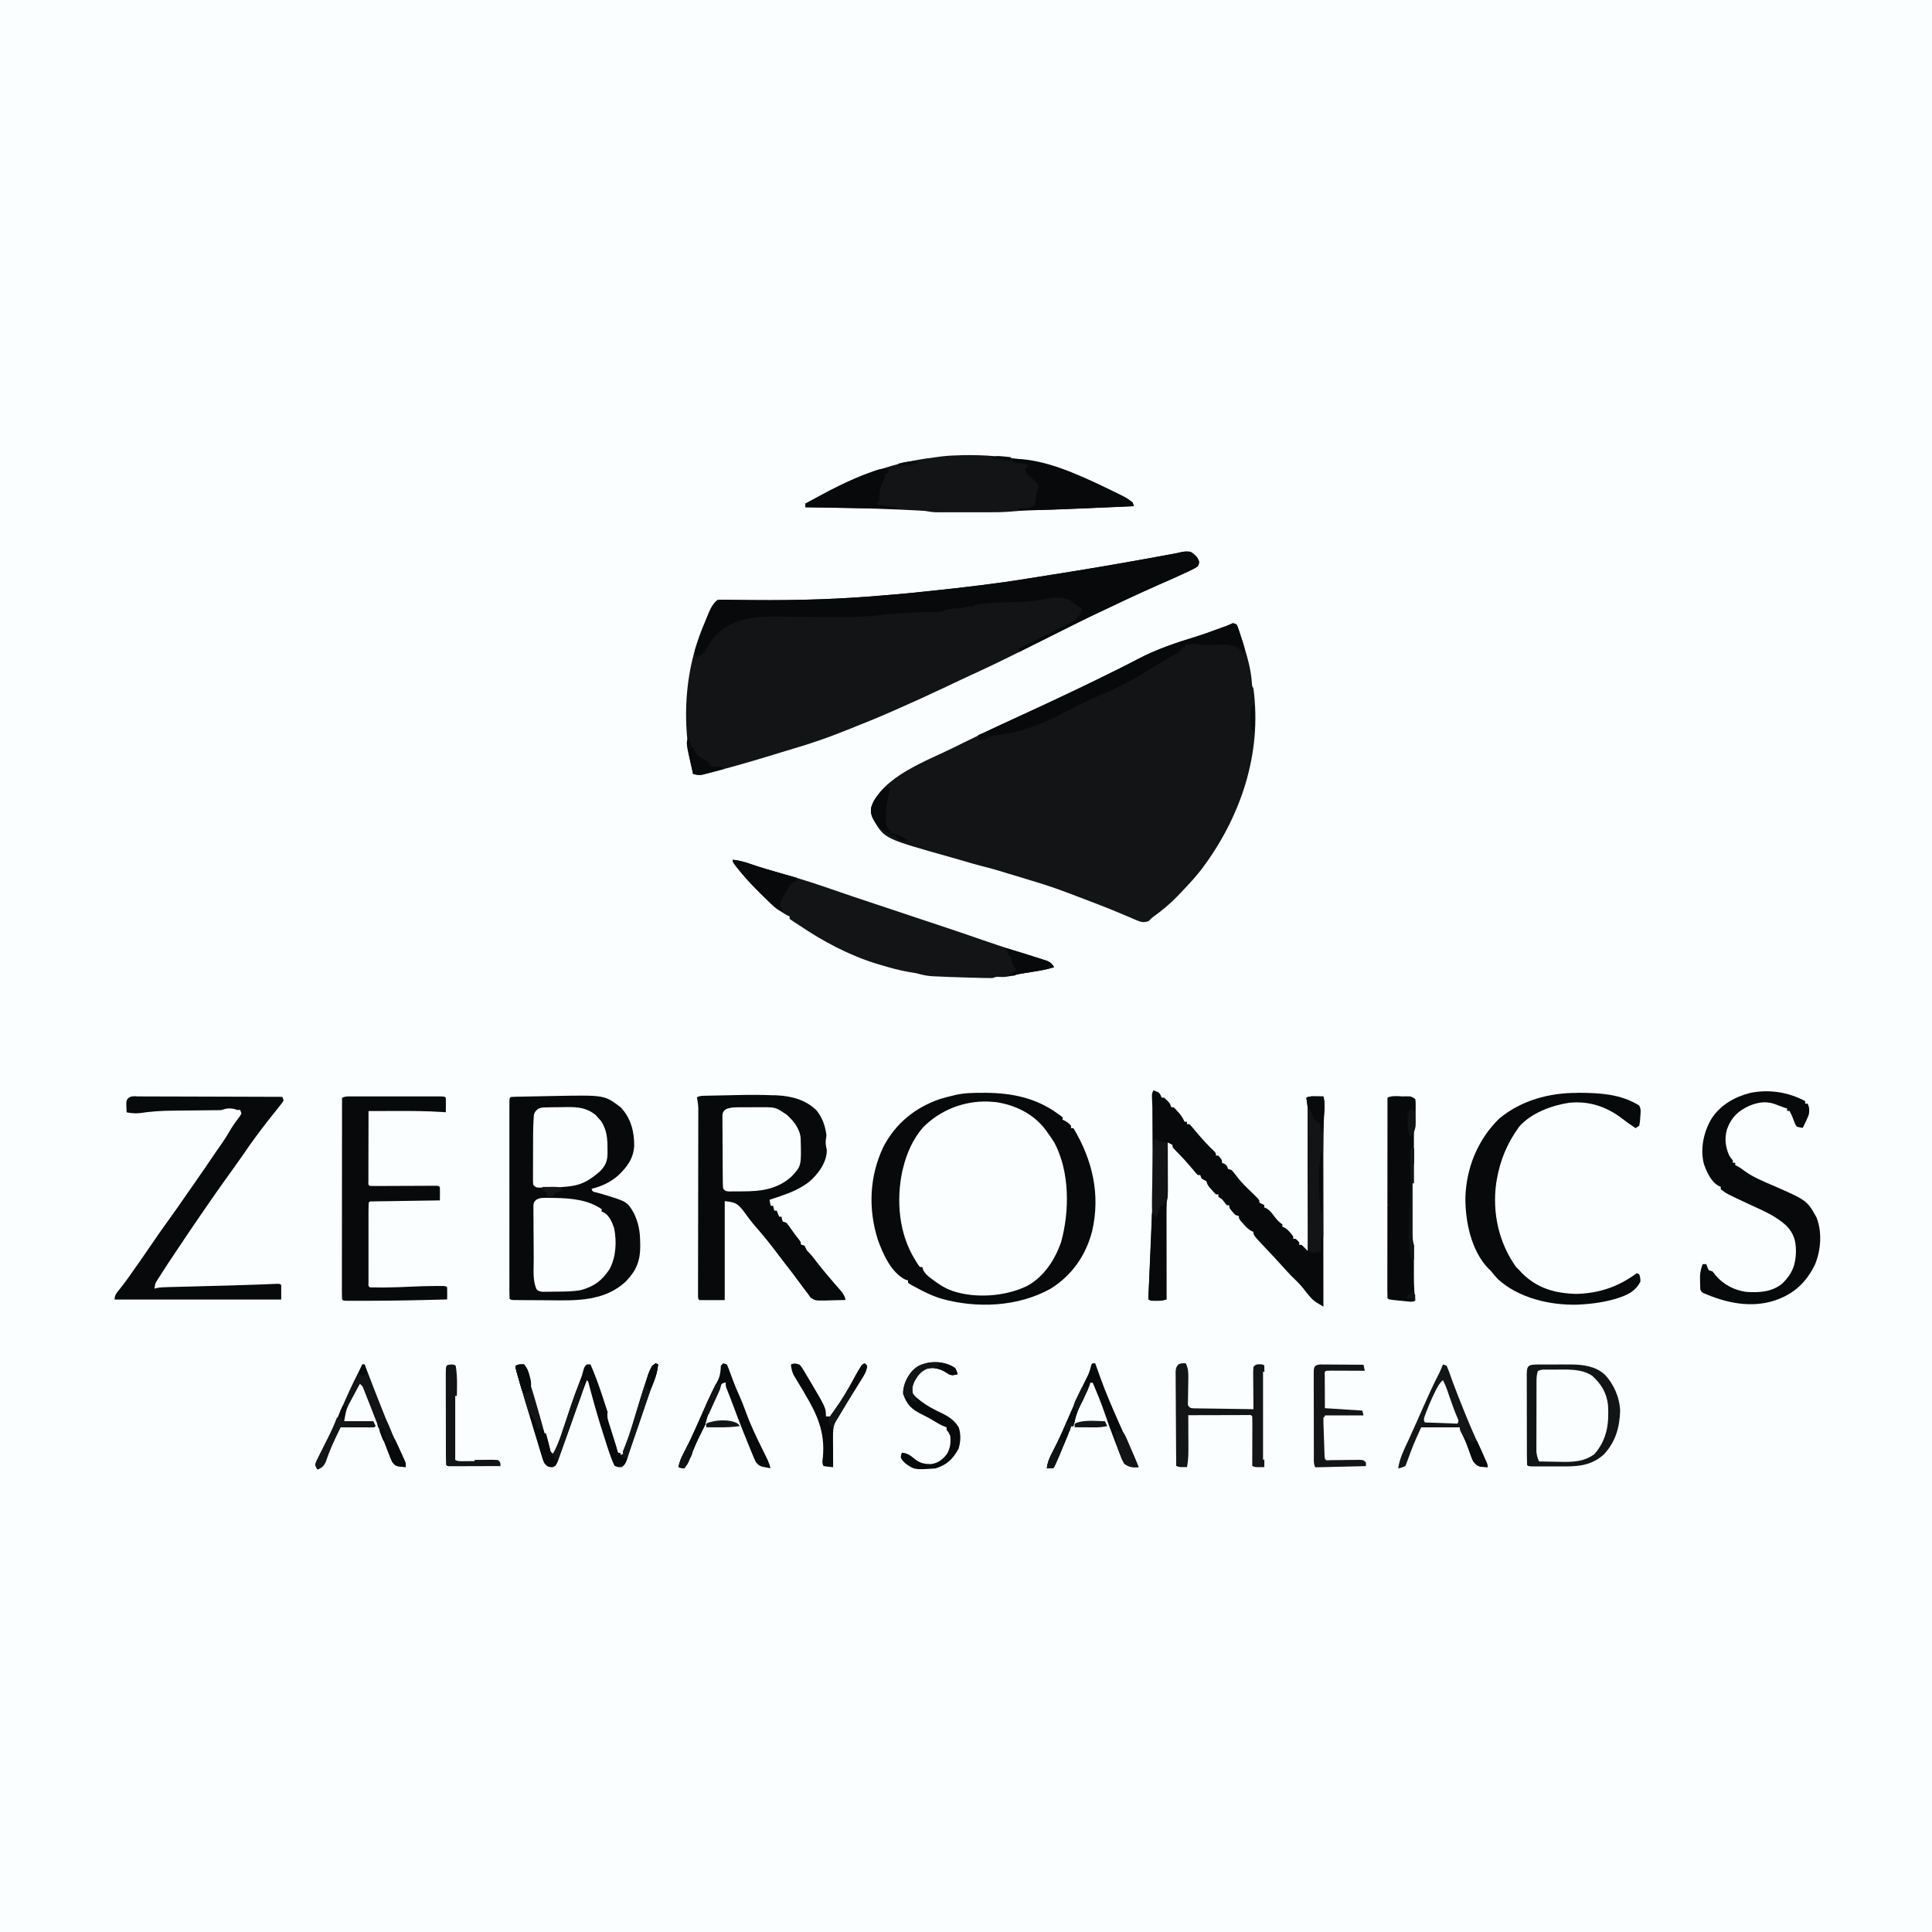 <?xml version="1.0" encoding="UTF-8"?>
<svg version="1.1" viewBox="0 0 1600 1600" width="1280" height="1280" xmlns="http://www.w3.org/2000/svg">
<path transform="translate(0)" d="m0 0h1600v1600h-1600v-1600z" fill="#FBFEFE"/>
<path transform="translate(1021,516)" d="m0 0c0.99 0.33 1.98 0.66 3 1 1.01 2.05 1.01 2.05 1.9 4.75 0.33 0.99 0.66 1.99 1.01 3.01 0.34 1.07 0.68 2.14 1.03 3.24 0.35 1.09 0.7 2.17 1.07 3.29 3.63 11.4 7.09 22.9 7.81 34.9 0.08 1.89 0.08 1.89 1.18 3.79 7.41 54.1-10.6 107-43 150-4.87 6.2-10.1 12-15.6 17.7-1.32 1.37-2.62 2.76-3.92 4.14-6.11 6.34-12.8 12-19.9 17.1-1.85 1.36-1.85 1.36-4.22 3.83-4.93 2.03-7.75 0.31-12.5-1.66-1.18-0.52-2.37-1.04-3.59-1.57-1.26-0.53-2.52-1.06-3.78-1.58-2.59-1.07-5.17-2.15-7.75-3.24-5.36-2.26-10.8-4.36-16.2-6.44-1.03-0.39-2.07-0.79-3.13-1.2-32.3-12.4-32.3-12.4-65.4-22.4-2.9-0.79-5.77-1.7-8.63-2.61-6.09-1.91-12.2-3.52-18.4-5.1-4.85-1.25-9.65-2.63-14.4-4.08-3.3-1-6.63-1.92-9.95-2.85-54.8-15.4-54.8-15.4-63.6-29.9-2.03-3.84-3.32-7.12-2.57-11.5 9-25.5 46.1-38.5 68.3-49.5 2.13-1.06 4.27-2.12 6.4-3.19 13.6-6.73 27.2-13.3 41-19.5 29.4-13.3 58.6-27 87.4-41.5 0.93-0.47 0.93-0.47 1.89-0.94 5.37-2.7 10.8-5.4 16.1-8.22 15.3-8.06 31.8-13.6 48.3-18.6 5.55-1.73 11-3.72 16.4-5.71 1.11-0.4 2.23-0.8 3.38-1.22 5.3-1.84 5.3-1.84 10.4-4.09z" fill="#131415"/>
<path transform="translate(986,457)" d="m0 0c3.35 2.13 5.8 4.15 7 8-0.06 1.91-0.06 1.91-1 4-2.13 1.38-4.09 2.44-6.38 3.5-0.69 0.34-1.39 0.67-2.11 1.02-7.79 3.71-15.7 7.15-23.6 10.6-18.3 8.06-36.3 16.6-54.3 25.2-0.94 0.45-1.88 0.9-2.85 1.36-11.5 5.53-22.9 11.3-34.3 17l-12.5 6.27c-3.06 1.53-6.12 3.07-9.17 4.61-15.3 7.7-30.7 15.1-46.3 22.2-3.65 1.66-7.28 3.38-10.9 5.11l-3.78 1.8c-0.62 0.3-1.24 0.59-1.88 0.9-13.7 6.52-27.5 12.8-41.4 18.9-0.83 0.37-1.67 0.74-2.53 1.12-11.5 5.08-23.2 9.89-34.9 14.5-1.95 0.77-3.9 1.55-5.84 2.32-14 5.59-28.1 10.5-42.6 14.7-2.98 0.88-5.95 1.79-8.91 2.7-18.8 5.8-37.6 11.4-56.6 16.3-1.16 0.3-2.32 0.6-3.52 0.92-1.07 0.26-2.15 0.53-3.25 0.81-0.93 0.23-1.86 0.47-2.82 0.71-2.81 0.4-4.87 0.09-7.6-0.63-11.2-47.7-6.6-98.8 18-142 2-2 2-2 4.87-2.21 1.24 0.01 2.48 0.03 3.75 0.05 1.03 0.01 1.03 0.01 2.08 0.01 1.5 0.02 3 0.04 4.5 0.06 2.42 0.04 4.85 0.06 7.27 0.08 3.48 0.02 6.96 0.06 10.4 0.09 35.6 0.32 70.8-0.76 106-3.84l7.59-0.63c8.29-0.67 16.6-1.47 24.8-2.35 2.78-0.3 5.56-0.59 8.33-0.88 27.4-2.85 54.6-6.05 81.7-10.5 6.01-0.98 12-1.92 18-2.86 25.7-4.04 51.4-8.37 77-13 0.68-0.12 1.35-0.24 2.05-0.37 4.48-0.81 8.96-1.63 13.4-2.44 1.14-0.21 2.28-0.42 3.45-0.63 1.56-0.29 1.56-0.29 3.15-0.58 0.91-0.17 1.82-0.33 2.75-0.5 1.53-0.3 3.05-0.64 4.56-1.02 2.77-0.68 5.02-0.75 7.86-0.46z" fill="#131415"/>
<path transform="translate(856 925)" d="m0 0c15.8 12 23.2 30.8 26.4 49.8 3.31 26.7 0.7 55-16.1 76.9-10.5 12.5-24.2 18.4-40.3 20.2-21.7 1.8-40.3-1.1-57.4-15.3-3.25-2.79-3.25-2.79-3.83-5.4-0.18-0.63-0.36-1.26-0.54-1.92-0.62-0.31-1.24-0.62-1.88-0.93-6.54-3.28-9.8-15.4-12.1-22.1-0.42-1.19-0.42-1.19-0.84-2.4-7.88-25.4-4.91-54.7 7.17-78.2 8.77-15.6 21.8-25.1 38.7-30.4 21.2-5.91 42.8-3.16 60.8 9.74z" fill="#FBFEFE"/>
<path transform="translate(514 917)" d="m0 0c8.44 8.9 11.4 20.3 11.2 32.2-0.67 10.4-6.04 17.5-13.5 24.5-6.42 5.5-13.6 8.85-21.8 10.8 0.89 2.38 0.89 2.38 4.17 3.08 1.38 0.39 2.76 0.79 4.14 1.17 21.1 6.32 21.1 6.32 26.7 15.8 4 8.39 5.2 15.4 5.25 24.6 0.02 0.95 0.04 1.89 0.06 2.87 0.06 12-3.27 20.2-11.5 28.8-17.8 17.1-41.6 16.3-64.7 16-2.8-0.03-5.6-0.04-8.4-0.05-3.35-0.01-6.7-0.03-10-0.05-1.25-0.01-2.51-0.01-3.8-0.02-1.15-0.01-2.29-0.03-3.47-0.04-1.02-0.01-2.03-0.02-3.07-0.03-2.28-0.15-2.28-0.15-3.28-1.15-0.1-2.13-0.13-4.27-0.13-6.41 0-0.68 0-1.36-0.01-2.06 0-2.29 0-4.57 0.01-6.86-0.01-1.64-0.01-3.27-0.01-4.91v-13.4-13.9c0-7.8 0-15.6 0.01-23.4 0-9.04 0-18.1-0.01-27.1v-23.2-13.9-13.1c0.01-1.6 0.01-3.2 0-4.81 0-2.18 0-4.35 0.01-6.53v-3.7c0.13-2.72 0.13-2.72 1.13-3.72 1.38-0.12 2.77-0.18 4.16-0.2 0.88-0.02 1.77-0.04 2.68-0.06 0.97-0.02 1.93-0.04 2.93-0.05 0.99-0.02 1.99-0.05 3.01-0.07 3.2-0.06 6.39-0.12 9.59-0.18 2.12-0.04 4.24-0.09 6.36-0.13 2.05-0.04 4.11-0.08 6.16-0.12 0.95-0.02 1.9-0.04 2.87-0.06 40-0.73 40-0.73 53.2 9.4z" fill="#07090B"/>
<path transform="translate(641 907)" d="m0 0c0.84 0.04 1.69 0.08 2.56 0.12 12.3 0.66 23.7 3.69 32.7 12.5 8.27 10.5 9.19 22.7 8.3 35.7-1.18 9.25-7.55 17.3-14.3 23.3-7.33 5.66-15.3 9.01-24 12-0.93 0.32-1.86 0.64-2.83 0.97-2.05 0.69-4.11 1.36-6.17 2.03l1 5h2l1 4h2l2 5h2c0.1 0.63 0.21 1.27 0.31 1.93 0.23 0.68 0.46 1.36 0.69 2.07 1.48 0.49 1.48 0.49 3 1 1.9 2.32 1.9 2.32 3.94 5.25 2.04 2.9 4.05 5.74 6.31 8.48 1.75 2.27 1.75 2.27 1.75 4.27 1.48 0.49 1.48 0.49 3 1 0.7 1.31 1.36 2.65 2 4 0.62 0.61 0.62 0.61 1.25 1.23 2.48 2.5 4.55 5.3 6.69 8.08 4.92 6.34 10.1 12.5 15.3 18.5 0.45 0.52 0.91 1.05 1.37 1.59 0.92 1.06 1.85 2.12 2.79 3.16 2.42 2.78 3.85 4.8 4.57 8.41-4.23 0.14-8.46 0.23-12.7 0.31-1.8 0.06-1.8 0.06-3.63 0.12-8.86 0.13-8.86 0.13-12.7-2.49-0.67-0.97-1.33-1.94-2.02-2.94l-2.76-3.54c-0.98-1.32-1.96-2.64-2.93-3.96-1.07-1.44-2.13-2.88-3.2-4.32-0.53-0.71-1.05-1.42-1.6-2.15-2.91-3.92-5.9-7.77-8.89-11.6-1.92-2.49-3.82-4.99-5.71-7.5-5.67-7.51-11.4-14.8-17.7-21.9-4.02-4.62-7.66-9.45-11.2-14.4-4.87-6.04-6.8-6.5-15-7.52v82h-21c-1-1-1-1-1.12-3.63 0-1.17 0-2.35 0.01-3.57v-1.98c0-2.21 0-4.41 0.01-6.62 0-1.58 0-3.16 0.01-4.73 0-3.41 0.01-6.81 0.01-10.2 0.02-5.39 0.02-10.8 0.03-16.2 0.01-12.4 0.03-24.8 0.05-37.2 0.02-11.4 0.04-22.7 0.05-34.1l0.03-16c0.01-3.33 0.01-6.66 0.01-9.99 0.01-1.55 0.01-3.09 0.01-4.64 0.01-2.11 0.01-4.22 0.01-6.33 0-1.18 0.01-2.36 0.01-3.57-0.12-3.17-0.53-6.14-1.12-9.25 2.36-1.18 3.85-1.17 6.48-1.23 0.94-0.02 1.87-0.04 2.83-0.07 1.53-0.03 1.53-0.03 3.08-0.06 1.06-0.02 2.12-0.04 3.21-0.07 2.25-0.04 4.5-0.09 6.76-0.13 3.37-0.07 6.74-0.15 10.1-0.23 10.4-0.22 20.8-0.3 31.2 0.18z" fill="#07090B"/>
<path transform="translate(607,712)" d="m0 0c5.03 0.57 9.49 1.72 14.2 3.44 8.22 2.85 16.6 5.23 24.9 7.56 16.6 4.63 32.9 9.99 49.2 15.7 8.16 2.85 16.4 5.58 24.6 8.3 1.49 0.5 2.98 0.99 4.48 1.49 3 1 6 1.99 9 2.99 8.61 2.86 17.2 5.73 25.8 8.61 2.24 0.75 4.49 1.49 6.73 2.24 0.71 0.24 1.42 0.47 2.15 0.72 3.85 1.28 7.7 2.56 11.6 3.84 7.66 2.54 15.3 5.11 22.9 7.74 2.15 0.74 4.3 1.49 6.45 2.23 1.48 0.51 2.95 1.02 4.43 1.53 9.14 3.16 18.3 6.22 27.5 9.13 0.92 0.29 1.84 0.59 2.78 0.89 4.49 1.42 8.97 2.84 13.5 4.23 1.63 0.51 3.27 1.03 4.9 1.55 0.75 0.22 1.49 0.45 2.27 0.68 4.02 1.3 6.45 2.36 8.54 6.13-6.22 1.98-12.5 2.99-18.9 4-8.3 1.27-8.3 1.27-16.5 3.12-3.19 0.78-5.7 1.07-8.96 0.94-3.45-0.19-3.45-0.19-6.62 0.94-2.65 0.03-5.26 0-7.91-0.09-0.8-0.02-1.6-0.04-2.43-0.06-1.7-0.05-3.41-0.1-5.11-0.15-2.55-0.07-5.1-0.14-7.65-0.21-8.05-0.22-16.1-0.5-24.2-0.9-1.3-0.07-2.61-0.13-3.95-0.2-4.13-0.42-7.8-1.31-11.8-2.39-2-0.35-4-0.68-6-1-8.17-1.41-16.1-3.61-24-6-0.91-0.26-1.82-0.53-2.75-0.8-23-7.08-44.6-18.6-64.4-32-1.2-0.8-2.41-1.58-3.63-2.35-1.43-0.91-2.81-1.88-4.18-2.86v-2c-0.54-0.25-1.07-0.5-1.62-0.75-7.45-3.92-13.5-9.32-19.4-15.2-0.87-0.86-1.75-1.72-2.65-2.61-5.34-5.29-10.6-10.6-15.4-16.4-0.73-0.87-1.45-1.75-2.2-2.64-5.8-7.09-5.8-7.09-5.8-9.36z" fill="#131415"/>
<path transform="translate(795 377)" d="m0 0c41.1-1.18 79.6 7.14 117 25.1 1.05 0.5 1.05 0.5 2.13 1.02 18.7 8.99 18.7 8.99 23.9 13l1 3c-6.63 0.29-13.2 0.58-19.9 0.87-1.01 0.05-2.02 0.09-3.07 0.14-12.3 0.54-24.5 1.05-36.8 1.53-1.68 0.07-1.68 0.07-3.4 0.13-5.44 0.22-10.9 0.43-16.3 0.63-2 0.08-4.01 0.16-6.01 0.23-0.89 0.04-1.77 0.07-2.68 0.1-4.55 0.18-9.07 0.47-13.6 0.89-6.7 0.58-13.4 0.62-20.1 0.61h-3.87-8.05c-3.42-0.01-6.84 0-10.3 0-3.3 0.01-6.59 0-9.88 0-1.22 0-2.45 0-3.71 0.01-1.14-0.01-2.28-0.01-3.46-0.01h-3.02c-3.03-0.14-5.9-0.6-8.88-1.13-2.76-0.2-5.51-0.37-8.28-0.5-0.82-0.04-1.64-0.08-2.48-0.12-2.73-0.14-5.45-0.26-8.18-0.38-1.41-0.07-1.41-0.07-2.84-0.13-25.7-1.17-51.5-1.52-77.2-1.87v-3c20-11 39.7-21.5 61.6-28.3 1.59-0.49 3.18-0.99 4.76-1.5 15-4.81 30-7.36 45.6-9.22 1.07-0.13 1.07-0.13 2.17-0.26 4.75-0.54 9.49-0.67 14.3-0.82z" fill="#131415"/>
<path transform="translate(814 905)" d="m0 0c1.03 0 1.03 0 2.08 0.01 21.8 0.12 41.9 4.19 59.9 17.3 0.75 0.52 1.51 1.04 2.29 1.58 0.56 0.47 1.13 0.94 1.71 1.42v2c0.6 0.27 1.19 0.54 1.81 0.81 2.19 1.19 3.6 2.29 5.19 4.19v2h2c15.7 26.2 22.5 54.8 15.5 85.2-5.14 20.1-16.8 36.8-34.5 47.8-27.1 15-60.9 16.4-90.2 8.25-8.09-2.43-15.4-6.15-22.8-10.2-0.98-0.53-1.95-1.06-2.95-1.61-0.68-0.46-1.36-0.92-2.05-1.39v-2c-0.68-0.18-1.36-0.37-2.06-0.56-11.9-5.8-18.8-21.5-23-33.3-8.06-25.5-6.9-52.7 4.75-76.9 10.1-19.3 26.2-32.4 46.9-39.5 3.44-1 6.86-1.93 10.4-2.74 0.7-0.17 1.39-0.35 2.11-0.53 7.62-1.77 15.2-1.82 23-1.78zm-49.8 28.9c-8.25 9.63-13.3 21.2-16.3 33.4-0.22 0.87-0.43 1.73-0.65 2.62-5.15 24.4-2.8 52 10.6 73.4 0.39 0.66 0.79 1.32 1.2 2 1.1 1.84 1.1 1.84 2.8 4h2c0.2 0.72 0.4 1.44 0.61 2.19 1.78 3.62 4.33 5.55 7.51 7.88 0.59 0.43 1.18 0.87 1.79 1.33 4.16 3.05 8.22 5.79 13.1 7.6 1.08 0.43 1.08 0.43 2.19 0.86 18.8 6.25 43.1 4.51 61-3.92 14.3-7.51 23.7-22 28.8-36.9 6.99-25.7 7.07-58-5.63-82-1.69-2.76-3.49-5.37-5.4-7.98-0.62-0.87-1.24-1.75-1.88-2.65-9.88-13.2-25-20.6-41.1-23-1.33-0.12-2.67-0.22-4-0.31-0.8-0.05-1.59-0.1-2.41-0.16-20.4-0.69-40.1 7.16-54.3 21.7z" fill="#07090B"/>
<path transform="translate(986,457)" d="m0 0c3.35 2.13 5.8 4.15 7 8-0.06 1.91-0.06 1.91-1 4-2.13 1.38-4.09 2.44-6.38 3.5-0.69 0.34-1.39 0.67-2.11 1.02-7.79 3.71-15.7 7.15-23.6 10.6-18.3 8.06-36.3 16.6-54.3 25.2-0.94 0.45-1.88 0.9-2.85 1.36-7.58 3.65-15.1 7.41-22.6 11.2-3.72 1.87-7.45 3.73-11.2 5.59-1.5 0.75-2.99 1.5-4.49 2.25-6.84 3.41-13.7 6.83-20.5 10.2v-3c0.96-0.48 1.92-0.96 2.91-1.45 3.64-1.81 7.27-3.62 10.9-5.43 1.56-0.78 3.12-1.55 4.68-2.33 4.48-2.23 8.96-4.47 13.4-6.73 1.36-0.69 2.72-1.37 4.07-2.05 1.8-0.91 3.59-1.83 5.38-2.76 1-0.51 2-1.02 3.03-1.54 3.56-2.33 6.04-4.94 7.36-9.02 0.08-0.56 0.16-1.12 0.25-1.69-0.6-0.27-1.2-0.54-1.81-0.81-2.2-1.2-3.44-2.44-5.19-4.19-4.78-3.88-10-4.13-16-4-3.79 0.46-7.54 1.14-11.3 1.8-10.9 1.87-22 2.25-33 2.19-4.62 0.01-9.11 0.47-13.7 1.01-1.28 0.14-2.56 0.29-3.88 0.44-2.78 0.5-4.71 1.11-7.12 2.56l-1-1c-1.96 0.5-3.92 1-5.88 1.52-2.73 0.62-5.32 0.54-8.12 0.48-2.77 0.42-5.12 1.05-7.75 2.04-3.52 1.04-6.15 1.09-9.81 0.96-7.91-0.15-15.7 0.32-23.6 0.88-1.14 0.07-2.28 0.15-3.46 0.23-7.77 0.56-7.77 0.56-15.5 1.41-12.1 1.48-24.1 1.63-36.2 1.57-0.88 0-1.75-0.01-2.66-0.01-8.26-0.04-16.5-0.12-24.8-0.2-4.56-0.04-9.12-0.07-13.7-0.09-1.71-0.01-3.42-0.02-5.13-0.05-13.9-0.18-29.3 0.01-41.8 6.82-0.98 0.52-0.98 0.52-1.99 1.04-9.23 5.12-15 13-19.5 22.4h-2v2h-3c-0.5 0.99-0.5 0.99-1 2-1.47-2.33-2.08-3.5-1.64-6.26 0.29-0.83 0.58-1.65 0.88-2.49 0.32-0.93 0.64-1.86 0.97-2.82 0.55-1.48 0.55-1.48 1.1-2.99 0.37-1.02 0.73-2.03 1.1-3.08 9.12-24.9 9.12-24.9 14.6-30.4 2.87-0.21 2.87-0.21 6.62-0.16 0.68 0 1.37 0.01 2.08 0.01 1.5 0.02 3 0.04 4.5 0.06 2.42 0.04 4.85 0.06 7.27 0.08 3.48 0.02 6.96 0.06 10.4 0.09 35.6 0.32 70.8-0.76 106-3.84l7.59-0.63c8.29-0.67 16.6-1.47 24.8-2.35 2.78-0.3 5.56-0.59 8.33-0.88 27.4-2.85 54.6-6.05 81.7-10.5 6.01-0.98 12-1.92 18-2.86 25.7-4.04 51.4-8.37 77-13 0.68-0.12 1.35-0.24 2.05-0.37 4.48-0.81 8.96-1.63 13.4-2.44 1.14-0.21 2.28-0.42 3.45-0.63 1.56-0.29 1.56-0.29 3.15-0.58 0.91-0.17 1.82-0.33 2.75-0.5 1.53-0.3 3.05-0.64 4.56-1.02 2.77-0.68 5.02-0.75 7.86-0.46z" fill="#07090B"/>
<path transform="translate(955,903)" d="m0 0c4.68 1.48 4.68 1.48 6.31 4.12 0.23 0.62 0.46 1.24 0.69 1.88h2c4.77 4.3 4.77 4.3 6 8h2c1.66 1.61 1.66 1.61 3.5 3.75 0.61 0.7 1.22 1.39 1.84 2.11 1.54 1.98 2.63 3.86 3.66 6.14h2v2h2c1.52 1.5 1.52 1.5 3.25 3.56 0.62 0.73 1.24 1.46 1.88 2.21 0.93 1.11 0.93 1.11 1.87 2.23 4.22 4.99 8.56 9.69 13.3 14.2 1.69 1.81 1.69 1.81 1.69 3.81h2c3 3.46 3 3.46 3 6 0.64 0.27 1.28 0.54 1.94 0.81 2.06 1.19 2.06 1.19 3.06 4.19 1.49 0.5 1.49 0.5 3 1 1.87 2.11 1.87 2.11 3.88 4.75 2.82 3.7 5.77 7 9.12 10.2l5.31 5.19c1.33 1.29 1.33 1.29 2.68 2.6 2.01 2.21 2.01 2.21 2.01 4.21l4 2v2c0.58 0.23 1.15 0.45 1.75 0.69 2.86 1.67 4.32 3.67 6.31 6.31 2.26 2.98 3.81 4.91 6.94 7v2c0.56 0.21 1.11 0.41 1.69 0.62 3.28 1.96 5.02 4.32 7.31 7.38v2h2c1.62 1.38 1.62 1.38 3 3v2h2c1.71 1.63 3.38 3.29 5 5 0.02-15.7 0.04-31.4 0.05-47 0.01-7.28 0.01-14.6 0.03-21.8 0.01-6.34 0.01-12.7 0.01-19 0.01-3.36 0.01-6.72 0.02-10.1v-11.2c0.01-1.11 0.01-2.22 0.01-3.36 0-4.92-0.07-9.6-1.12-14.4 2.76-1.38 5.05-1.1 8.12-1.06 1.1 0.01 2.2 0.02 3.33 0.02 1.26 0.02 1.26 0.02 2.55 0.04 1.43 5.06 0.86 10 0.57 15.2-0.49 9.96-0.68 19.9-0.68 29.9 0 0.71 0 1.42-0.01 2.15 0 4.51 0.01 9.01 0.02 13.5 0 4 0.01 8 0.01 12 0 7.53 0.01 15.1 0.02 22.6 0.01 8.59 0.01 17.2 0.02 25.8 0.01 17.6 0.03 35.3 0.05 52.9-1.29-0.79-2.58-1.58-3.86-2.37-0.72-0.44-1.44-0.88-2.18-1.33-2.29-1.52-3.98-3.17-5.71-5.3-0.57-0.69-1.14-1.37-1.73-2.08-1.21-1.54-2.43-3.07-3.64-4.61-2.79-3.43-5.97-6.42-9.13-9.5-2.28-2.33-4.46-4.69-6.63-7.12-4.83-5.42-9.81-10.7-14.8-16-10.3-10.9-10.3-10.9-10.3-13.7-0.57-0.24-1.14-0.47-1.73-0.72-2.76-1.56-4.44-3.4-6.52-5.78-0.71-0.79-1.41-1.59-2.14-2.41-1.61-2.09-1.61-2.09-1.61-4.09-1.48-0.5-1.48-0.5-3-1-5-5.47-5-5.47-5-8h-2c-1.35-1.65-2.68-3.32-4-5l-3-2v-2h-2c-1.69-1.64-1.69-1.64-3.56-3.81-0.62-0.71-1.24-1.42-1.88-2.15-1.56-2.04-1.56-2.04-2.56-5.04-0.99-0.5-0.99-0.5-2-1-2-1-2-1-3-4h-2c-1.41-1.4-1.41-1.4-3.06-3.38-7.71-9.08-7.71-9.08-16-17.6-1.94-2-1.94-2-1.94-4l-4-2c0 0.55 0 1.1 0.01 1.67 0.02 5.74 0.03 11.5 0.04 17.2l0.03 6.42c0.01 3.08 0.01 6.17 0.02 9.25 0 0.95 0.01 1.91 0.01 2.89v2.73c0.01 0.78 0.01 1.57 0.01 2.38-0.12 2.43-0.12 2.43-0.62 5.23-0.58 3.73-0.63 7.37-0.61 11.1v2.34c0 2.53 0 5.07 0.01 7.6 0 1.76 0.01 3.52 0.01 5.29 0 4.62 0.01 9.25 0.02 13.9 0.01 4.73 0.02 9.46 0.02 14.2 0.01 9.26 0.03 18.5 0.05 27.8-2.96 0.99-4.97 1.13-8.06 1.12-1.32 0.01-1.32 0.01-2.66 0.01-2.28-0.13-2.28-0.13-4.28-1.13 0.04-0.83 0.07-1.66 0.11-2.51 3.7-78.6 3.7-78.6 3.21-157-0.03-0.76-0.06-1.51-0.08-2.29-0.08-1.99-0.16-3.99-0.25-5.98 0.01-2.92 0.01-2.92 1.01-4.92z" fill="#07090B"/>
<path transform="translate(113 908)" d="m0 0c1.6-0.01 1.6-0.01 3.23-0.01 1.75 0.01 1.75 0.01 3.53 0.03h3.73c3.37 0 6.74 0.02 10.1 0.04 3.53 0.02 7.05 0.02 10.6 0.02 6.68 0.01 13.4 0.03 20 0.06 7.6 0.04 15.2 0.05 22.8 0.07 15.6 0.03 31.2 0.08 46.9 0.15l1 3c-1.6 2.5-1.6 2.5-4.07 5.56-0.93 1.18-1.86 2.35-2.79 3.52-0.76 0.95-0.76 0.95-1.53 1.91-8.9 11.1-17.4 22.4-25.3 34.1-2.07 3.03-4.21 6.02-6.35 9.01-0.61 0.85-0.61 0.85-1.24 1.73-1.64 2.28-3.28 4.57-4.92 6.85-6.24 8.68-12.4 17.4-18.4 26.2-1.39 2.03-2.79 4.06-4.18 6.08-5.74 8.32-11.4 16.7-17 25.1-1.24 1.86-2.48 3.71-3.73 5.56-4.46 6.63-8.85 13.3-13.1 20-0.44 0.68-0.88 1.36-1.33 2.06-2.44 3.8-2.44 3.8-3.04 8.19 0.52-0.16 1.05-0.32 1.59-0.48 3-0.65 5.85-0.72 8.92-0.8 0.64-0.02 1.29-0.04 1.96-0.06 2.14-0.05 4.28-0.11 6.43-0.16 1.51-0.04 3.03-0.08 4.55-0.12 4.01-0.11 8.03-0.21 12-0.32 6.32-0.16 12.6-0.33 19-0.5 2.33-0.06 4.65-0.12 6.98-0.18 7.44-0.2 14.9-0.42 22.3-0.7 0.68-0.03 1.37-0.05 2.07-0.08 3.22-0.12 6.44-0.25 9.66-0.38 1.12-0.05 2.23-0.09 3.38-0.13 1.46-0.06 1.46-0.06 2.95-0.13 2.19 0.04 2.19 0.04 3.19 1.04v12h-138c0-4.03 2.01-5.88 4.43-8.87 5.16-6.52 9.88-13.3 14.6-20.1 1.08-1.54 2.16-3.08 3.25-4.62 2.85-4.08 5.66-8.18 8.46-12.3 4.61-6.76 9.25-13.5 14.1-20.1 4.84-6.66 9.52-13.4 14.2-20.2 2.05-2.93 4.1-5.87 6.15-8.8 9.19-13.2 9.19-13.2 18.2-26.5 1.71-2.57 3.49-5.09 5.28-7.61 2.83-4.01 5.35-8.12 7.82-12.4 2.23-3.62 4.77-7.01 7.33-10.4 0.61-1.05 0.61-1.05 1.23-2.13-0.5-1.48-0.5-1.48-1-3-8.99 0.09-18 0.18-27 0.29-4.17 0.05-8.34 0.09-12.5 0.13-4.04 0.04-8.08 0.09-12.1 0.14-1.53 0.02-3.06 0.03-4.58 0.04-9.23 0.08-18.1 0.66-27.3 2.08-3.73 0.33-6.91-0.01-10.6-0.68-0.09-1.6-0.14-3.21-0.19-4.81-0.04-0.9-0.07-1.79-0.11-2.71 0.3-2.48 0.3-2.48 1.49-4.11 2.42-1.84 3.93-1.74 6.95-1.73z" fill="#07090B"/>
<path transform="translate(293 908)" d="m0 0c1.21-0 1.21-0 2.45-0.01 2.68 0 5.36 0 8.04 0.01 1.85-0 3.71-0.01 5.56-0.01 3.89 0 7.79 0 11.7 0.01h15c3.83-0.01 7.66-0.01 11.5-0 1.85-0 3.69-0 5.53-0.01 2.58 0 5.15 0 7.72 0.01 0.77-0 1.54-0 2.33-0.01 5.26 0.03 5.26 0.03 6.37 1.14 0.14 4 0.04 8 0 12-1.02-0.07-2.04-0.14-3.09-0.22-13-0.85-26-0.9-39-0.84-2.13 0-4.26 0.01-6.4 0.01-5.16 0.01-10.3 0.03-15.5 0.05-0.02 7.94-0.04 15.9-0.05 23.8-0.01 3.68-0.01 7.37-0.03 11-0.01 3.56-0.01 7.11-0.02 10.7 0 1.36 0 2.72-0.01 4.08v5.69c-0.01 1.62-0.01 1.62-0.01 3.27-0.16 2.39-0.16 2.39 1.12 3.44 1.77 0.09 3.55 0.11 5.33 0.1 1.14-0.01 2.28-0.01 3.45-0.01 1.24-0.01 2.47-0.02 3.75-0.03 1.89 0 1.89 0 3.82-0.01 4.05-0.01 8.1-0.03 12.2-0.05 5.32-0.03 10.6-0.05 16-0.06 1.24-0.01 2.48-0.02 3.75-0.03 1.14 0 2.28 0 3.45-0.01 1.51-0.01 1.51-0.01 3.05-0.01 2.28 0.11 2.28 0.11 3.28 1.11 0.07 1.85 0.08 3.71 0.06 5.56-0.01 1.01-0.02 2.03-0.03 3.07-0.01 0.78-0.02 1.56-0.03 2.37-0.72 0.01-1.45 0.02-2.2 0.03-6.81 0.1-13.6 0.2-20.4 0.31-3.5 0.05-7 0.11-10.5 0.16-4.03 0.05-8.05 0.12-12.1 0.18-1.26 0.02-2.52 0.04-3.82 0.05-1.17 0.02-2.33 0.04-3.52 0.06-1.03 0.02-2.06 0.04-3.12 0.05-2.28-0.1-2.28-0.1-3.32 1.16-0.1 2.14-0.13 4.29-0.13 6.43 0 0.67 0 1.34-0.01 2.04 0 2.23 0 4.46 0.01 6.69 0 1.54 0 3.08-0.01 4.63 0 3.23 0 6.47 0.01 9.71 0.01 4.16 0 8.32 0 12.5-0.01 3.19-0.01 6.38 0 9.56 0 1.54 0 3.07-0.01 4.61 0 2.14 0 4.28 0.01 6.42v3.7c-0.18 2.64-0.18 2.64 1.13 3.73 3.05 0.1 6.07 0.14 9.12 0.12h2.84c7.86-0.05 15.7-0.38 23.5-0.76 6.46-0.3 12.9-0.47 19.4-0.49 1.22 0 1.22 0 2.46-0.01 5.55 0.02 5.55 0.02 6.67 1.14 0.07 1.69 0.08 3.37 0.06 5.06-0.01 0.92-0.02 1.84-0.03 2.79-0.01 0.71-0.02 1.42-0.03 2.15-22.2 0.64-44.4 1.1-66.6 1.12-0.98 0.01-1.95 0.01-2.95 0.01-2.75 0.01-5.5 0.01-8.24 0-0.83 0-1.65 0.01-2.5 0.01-5.63-0.03-5.63-0.03-6.75-1.14-0.1-2.15-0.12-4.31-0.12-6.46v-2.07c0-2.3 0-4.61 0.01-6.91v-4.94c0-4.48 0-8.96 0.01-13.4 0-4.68 0.01-9.36 0.01-14 0-8.86 0.01-17.7 0.02-26.6 0.01-10.1 0.01-20.2 0.02-30.3 0.01-20.8 0.03-41.5 0.05-62.3 3.11-1.56 6.41-1.14 9.83-1.13z" fill="#07090B"/>
<path transform="translate(1495,912)" d="m0 0v2h2c1.52 3.03 1.54 5.72 1 9-1.45 3.78-3.17 7.39-5 11-2.36-0.23-2.36-0.23-5-1-1.29-1.93-1.29-1.93-2.19-4.31-0.45-1.17-0.45-1.17-0.92-2.37-0.29-0.76-0.59-1.53-0.89-2.32-0.65-1.34-1.31-2.68-2-4h-2v-2c-0.83-0.27-1.65-0.54-2.5-0.81-1.81-0.62-3.61-1.24-5.36-1.99-8.34-3.53-15.1-2.81-23.4 0.55-9.36 4.32-14.9 9.61-18.5 19.4-2.21 7.84-1.35 14.5 1.81 21.8 1.56 2.34 1.56 2.34 3 4v2h2v2c0.86 0.4 0.86 0.4 1.74 0.8 2.37 1.26 4.34 2.72 6.47 4.35 6.93 4.91 14.6 8.05 22.4 11.4 28.8 12.6 28.8 12.6 36.7 26.7 4.8 12.2 3.67 27.4-1.38 39.3-7.36 14.8-17.3 24-32.9 29.4-20 6.65-40.7 2.13-59.4-6.06-1.57-0.94-1.57-0.94-2.57-2.94-0.12-2.41-0.18-4.83-0.19-7.25-0.01-1.3-0.03-2.61-0.04-3.95 0.22-3.65 0.9-6.42 2.23-9.8h3c0.27 0.8 0.54 1.61 0.81 2.44 0.39 0.84 0.79 1.69 1.19 2.56 0.99 0.33 1.98 0.66 3 1 1.29 1.42 1.29 1.42 2.62 3.19 6.42 7.74 15.5 12.4 25.4 13.8 10.9 0.67 21.2 0.22 30-7 8.05-7.94 11.1-15.5 11.2-26.8-0.09-8.61-1.65-14.2-7.55-20.6-8.66-8.37-19.8-12.9-30.6-17.9-19.6-9.15-19.6-9.15-24.1-12.7v-2c-0.6-0.26-1.2-0.51-1.81-0.78-6.37-3.55-9.83-11.6-12.2-18.2-3.18-12.7-0.17-26.6 6.47-37.7 7.29-11.1 19.1-17.9 31.9-21.1 15.6-3.19 31.6-0.71 45.6 6.81z" fill="#07090B"/>
<path transform="translate(1306 905)" d="m0 0c0.71 0 1.42 0 2.15 0.01 17 0.08 34.5 1.15 49.3 10.5 1.79 2.95 1.24 6.03 0.96 9.35-0.04 0.68-0.08 1.37-0.11 2.07-0.15 1.99-0.15 1.99-0.77 5.36l-3 2c-4.07-2.65-7.92-5.45-11.8-8.43-12.9-9.67-27-14.2-43.2-12.6-14.4 2.15-31.6 8.48-41.4 19.8-9.88 13.6-15.8 27.6-18.6 44.2-0.13 0.77-0.26 1.53-0.4 2.31-3.44 24.6 2.02 49.5 16.4 69.7 0.97 1.03 1.96 2.04 3 3 0.66 0.72 1.32 1.45 2 2.19 12.8 12.6 27.3 16.6 44.9 17.1 19-0.53 34.8-5.86 50.1-17.2l2 1c0.88 2.69 0.88 2.69 1 6-4.27 8.21-10.6 11-19 13.8-9.98 3.08-20.5 4.65-31 5.17-0.76 0.04-1.52 0.08-2.3 0.13-22.7 0.61-48.6-5.52-65.7-21.1-1.62-1.72-3.14-3.47-4.61-5.32-1.42-1.77-1.42-1.77-3.35-3.55-14.3-14.8-19.2-39.3-19-59.1 0.87-24.5 10.3-47.7 28-65 18.1-15.1 41.4-21.4 64.5-21.3z" fill="#07090B"/>
<path transform="translate(451 992)" d="m0 0h2.75c1.44 0.02 1.44 0.02 2.91 0.05 0.99 0.01 1.98 0.02 3 0.03 13.4 0.26 27.2 1.48 38.6 9.28v2c0.91 0.39 0.91 0.39 1.83 0.78 4.68 2.64 6.69 7.93 8.48 12.8 2.27 11.1 1.7 24.1-3.82 34.2-6.21 9.36-12.6 14.2-23.5 17.2-6.88 1.34-13.7 1.26-20.7 1.32-0.67 0.01-1.34 0.02-2.02 0.04-1.96 0.04-3.91 0.06-5.87 0.07-1.16 0.01-2.32 0.03-3.51 0.04-2.91-0.47-2.91-0.47-4.75-1.99-3.46-7.37-2.35-16.8-2.4-24.7 0-0.67-0.01-1.34-0.01-2.03-0.02-3.55-0.04-7.1-0.05-10.6-0.01-3.67-0.04-7.33-0.08-11-0.03-2.83-0.04-5.65-0.04-8.48-0.01-2.01-0.03-4.01-0.06-6.02 0-1.21 0.01-2.43 0.01-3.68-0.01-1.07-0.01-2.14-0.02-3.25 0.49-2.66 0.49-2.66 2.38-4.5 2.47-1.35 4.01-1.53 6.82-1.52z" fill="#FBFEFE"/>
<path transform="translate(1317 1138)" d="m0 0c9.18 8.3 14.1 16.5 14.8 29 0.16 13.8-1.17 25.6-10.8 36.2-8.77 8.32-19.6 7.61-30.9 7.41-1.5-0.01-3-0.03-4.5-0.04-3.64-0.03-7.29-0.08-10.9-0.14-1.9-4.03-2.24-7.24-2.24-11.7v-1.96c-0.01-2.14 0-4.27 0.01-6.4 0.01-1.49 0.01-2.98 0.01-4.47 0-3.11 0.01-6.22 0.02-9.33 0.02-3.99 0.02-7.98 0.02-12 0-3.07 0-6.14 0.01-9.21 0.01-1.47 0.01-2.94 0.01-4.41 0-2.06 0.01-4.11 0.02-6.16 0-1.17 0.01-2.34 0.01-3.54 0.13-2.87 0.13-2.87 1.13-5.87 11.6-3.86 32.3-2.69 43.4 2.62z" fill="#FBFEFE"/>
<path transform="translate(612 917)" d="m0 0c1.16-0.01 1.16-0.01 2.34-0.02 1.62 0 3.25 0 4.88 0.01 2.46 0.01 4.92-0.02 7.39-0.05 15.4-0.07 15.4-0.07 22.3 4.49 1.22 0.8 1.22 0.8 2.46 1.61 5.64 4.97 11 11.6 11.7 19.4 0.62 23.2 0.62 23.2-7.55 31.9-11.9 10.7-25.4 12.3-40.8 12.3-1.95 0.02-1.95 0.02-3.93 0.04h-3.74c-1.7 0.01-1.7 0.01-3.43 0.02-2.72-0.25-2.72-0.25-4.72-2.25-0.27-2.65-0.27-2.65-0.3-6.05-0.02-1.27-0.04-2.54-0.05-3.85-0.01-1.4-0.01-2.79-0.02-4.19-0.01-1.42-0.02-2.85-0.03-4.27-0.01-2.99-0.02-5.98-0.02-8.97-0.01-3.83-0.05-7.66-0.09-11.5-0.03-2.94-0.04-5.89-0.04-8.83 0-1.41-0.02-2.83-0.04-4.24-0.02-1.97-0.02-3.95-0.01-5.92 0-1.13-0.01-2.25-0.01-3.41 0.61-2.78 0.61-2.78 2.92-4.64 3.58-1.51 6.91-1.59 10.7-1.57z" fill="#FBFEFE"/>
<path transform="translate(1160 908)" d="m0 0c1.24-0.02 1.24-0.02 2.5-0.04h2.4c0.73-0.01 1.45-0.01 2.2-0.02 1.96 0.25 1.96 0.25 4.96 2.25 0.36 2.4 0.36 2.4 0.33 5.37 0 1.07-0.01 2.14-0.01 3.24-0.03 1.12-0.05 2.23-0.07 3.39 0 1.12-0.01 2.24-0.01 3.39-0.08 8.3-0.08 8.3-1.24 10.6-0.09 1.71-0.12 3.43-0.12 5.14-0.01 1.64-0.01 1.64-0.01 3.31v3.64 3.83c-0.01 3.46 0 6.93 0 10.4v10.9c-0.01 6.11 0 12.2 0 18.3 0.01 7.05 0.01 14.1 0 21.2v18.2 10.8c-0.01 4.04 0 8.09 0 12.1v3.59c0.01 6.58 0.32 13 1.13 19.5-2.49 1.24-3.78 0.97-6.53 0.69-0.89-0.09-1.79-0.18-2.7-0.27-0.94-0.1-1.87-0.2-2.83-0.3-1.4-0.13-1.4-0.13-2.84-0.27-6.97-0.72-6.97-0.72-8.1-1.85-0.09-2.14-0.12-4.28-0.12-6.42v-2.06c0-2.29 0-4.58 0.01-6.87v-4.91c0-4.46 0-8.91 0.01-13.4 0.01-4.65 0.01-9.3 0.01-14 0-8.82 0.01-17.6 0.02-26.4 0.01-10 0.02-20.1 0.02-30.1 0.01-20.6 0.03-41.3 0.05-61.9 3.41-1.7 7.19-1.19 10.9-1.19z" fill="#07090B"/>
<path transform="translate(455 917)" d="m0 0c0.73-0.01 1.46-0.02 2.21-0.02 1.55-0.02 3.11-0.03 4.66-0.04 2.34-0.01 4.69-0.06 7.03-0.1 9.55-0.1 16.9 0.4 24.5 6.66 0.7 0.8 1.4 1.6 2.13 2.43 0.72 0.78 1.44 1.57 2.18 2.38 4.82 7.25 5.44 14.6 5.38 23.1 0.03 1.43 0.03 1.43 0.06 2.9 0 7.03-1.43 10.8-6.43 15.9-7.83 6.64-14.3 11-24.7 12.2-0.73 0.09-1.46 0.17-2.21 0.26-5.87 0.61-11.7 0.83-17.6 0.87-1.24 0.01-1.24 0.01-2.5 0.03-5.82-0.03-5.82-0.03-8.07-2.28-0.24-2.07-0.24-2.07-0.24-4.66 0-0.97-0.01-1.94-0.01-2.94 0.01-1.05 0.02-2.1 0.02-3.18v-3.29l0.03-6.9c0.02-3.49 0.02-6.98 0.02-10.5 0-2.23 0.01-4.47 0.02-6.71v-3.14c0.03-4.76 0.14-9.5 0.49-14.2 0.05-0.79 0.11-1.58 0.17-2.39 0.61-2.51 1.51-3.45 3.5-5.06 2.98-1.49 6.05-1.21 9.32-1.24z" fill="#FBFEFE"/>
<path transform="translate(1021,516)" d="m0 0c3 1 3 1 4 2.99 0.28 0.86 0.57 1.71 0.86 2.6 0.47 1.39 0.47 1.39 0.94 2.82 0.31 0.98 0.63 1.96 0.95 2.97 0.33 0.97 0.66 1.94 1 2.94 2.38 7.29 2.38 7.29 1.25 10.7-0.66-0.78-1.32-1.57-2-2.38-6.16-5.38-13.7-4.87-21.5-4.68-10.1 0.19-10.1 0.19-15-0.47-3.28-0.44-5.37-0.24-8.53 0.53l-1-1-1 3h-2v2h-2v2c-0.52 0.25-1.04 0.51-1.57 0.77-1.05 0.52-1.05 0.52-2.12 1.04-0.68 0.34-1.37 0.68-2.07 1.02-4.4 2.3-8.56 4.99-12.8 7.63-13.4 8.44-26.9 16.5-41.5 22.7-11.5 4.93-22.9 10.2-34 16.1-7.53 4.03-15 7.68-23 10.8-0.65 0.25-1.3 0.5-1.98 0.76-10.4 3.94-20.6 6.31-31.6 7.95-0.94 0.14-1.88 0.28-2.85 0.43-0.83 0.12-1.67 0.24-2.54 0.36-2.26 0.36-2.26 0.36-4.05 2.5-1.99 0.4-3.99 0.74-6 1l-1-4c3.74-1.75 7.48-3.49 11.2-5.24 1.36-0.63 2.72-1.27 4.09-1.91 7.16-3.34 14.3-6.69 21.5-10 26-12 52-24.2 77.7-37 0.62-0.31 1.24-0.62 1.89-0.94 5.37-2.7 10.8-5.4 16.1-8.22 15.3-8.06 31.8-13.6 48.3-18.6 5.55-1.73 11-3.72 16.4-5.71 1.11-0.4 2.23-0.8 3.38-1.22 5.3-1.84 5.3-1.84 10.4-4.09z" fill="#07090B"/>
<path transform="translate(543,1129)" d="m0 0c0.99 0.49 0.99 0.49 2 1-0.56 5.24-1.85 9.78-3.81 14.7-2.19 5.56-4.17 11.2-6.04 16.8-1.31 3.97-2.67 7.92-4.03 11.9-0.25 0.73-0.5 1.47-0.76 2.23-1.05 3.06-2.1 6.11-3.15 9.16-0.52 1.52-1.05 3.04-1.57 4.56-0.5 1.48-1.01 2.95-1.52 4.43-1.82 5.27-3.53 10.6-5.16 15.9-1.01 2.43-1.86 3.72-3.96 5.3-3 0.12-3 0.12-6-1-3.54-7.21-5.73-15-8.19-22.6-0.24-0.75-0.48-1.49-0.73-2.25-3.9-12.1-7.45-24.2-10.7-36.4-0.3-1.14-0.6-2.27-0.91-3.43-0.26-1-0.52-1.99-0.79-3.01-0.46-2.19-0.46-2.19-1.67-3.24-2.85 7.47-5.66 15-8.27 22.5-1.16 3.38-2.35 6.76-3.55 10.1-0.89 2.55-1.79 5.1-2.68 7.66-1.4 3.99-2.82 7.98-4.26 12-0.58 1.61-1.14 3.22-1.71 4.84-0.79 2.29-1.62 4.56-2.44 6.84-0.24 0.7-0.48 1.39-0.72 2.11-1.15 3.08-1.77 4.66-4.81 6.07-3.2-0.16-4.21-1-6.56-3.13-0.99-1.97-0.99-1.97-1.69-4.25-0.27-0.87-0.54-1.73-0.82-2.62-0.42-1.4-0.42-1.4-0.85-2.83-0.3-0.98-0.6-1.96-0.91-2.97-0.99-3.19-1.95-6.38-2.92-9.58-0.67-2.18-1.34-4.37-2.01-6.55-1.95-6.4-3.88-12.8-5.8-19.2-0.4-1.35-0.4-1.35-0.81-2.72-1.56-5.21-3.1-10.4-4.63-15.7-0.19-0.64-0.38-1.29-0.57-1.96-2.99-10.3-2.99-10.3-2.99-12.7 3.46-0.49 3.46-0.49 7-1 2.87 3.3 3.79 6.28 4.81 10.5 1.57 6.24 3.32 12.4 5.19 18.6l1.56 5.16c0.25 0.82 0.49 1.64 0.75 2.48 2.12 7.07 4.15 14.2 5.98 21.3 0.22 0.87 0.44 1.74 0.67 2.63 0.44 1.71 0.87 3.43 1.29 5.14 0.3 1.17 0.3 1.17 0.6 2.36 0.18 0.7 0.35 1.39 0.53 2.11 0.56 1.98 0.56 1.98 2.62 3.75 2.95-5.62 5.25-11.2 7.24-17.2 0.29-0.86 0.58-1.72 0.88-2.61 0.93-2.73 1.84-5.46 2.76-8.2 1.2-3.58 2.4-7.17 3.61-10.8 0.3-0.87 0.59-1.74 0.89-2.64 2.3-6.78 4.78-13.5 7.36-20.2 1.33-3.48 1.33-3.48 2.3-7.27 0.96-3.18 0.96-3.18 2.96-5.18h3c3.58 8.28 6.69 16.6 9.5 25.2 0.59 1.77 0.59 1.77 1.18 3.58 7.1 21.6 7.1 21.6 9.4 32 0.18 0.79 0.35 1.58 0.54 2.4 0.33 1.52 0.65 3.04 0.95 4.56 0.45 2.27 0.45 2.27 1.43 5.27 1.49 0.49 1.49 0.49 3 1 4.2-9.26 7.2-18.7 10.1-28.4 1.3-4.34 2.62-8.67 3.94-13 0.39-1.26 0.39-1.26 0.78-2.54 1.98-6.43 3.99-12.8 6.17-19.2 0.25-0.77 0.51-1.54 0.77-2.33 1.41-4.04 2.92-6.72 6.23-9.48z" fill="#07090B"/>
<path transform="translate(842 380)" d="m0 0c23.8 0.9 48.8 11.9 70 22.2 1.05 0.51 1.05 0.51 2.13 1.02 18.7 9 18.7 9 23.9 13l1 3c-72.9 3.29-72.9 3.29-96 3v-1c0.75-0.05 1.51-0.1 2.3-0.15 0.99-0.07 1.98-0.15 3.01-0.23 1.48-0.1 1.48-0.1 2.99-0.21 2.91-0.25 2.91-0.25 5.7-2.41 0.5-2 0.5-2 0.56-4.25 0.22-3.06 0.57-5.12 1.62-8.06 1.07-2.58 1.07-2.58 0.12-4.64-1.97-3.09-4.69-5.01-7.53-7.27-1.95-1.96-2.59-3.03-2.77-5.78l2-2h1c-2.5-2.49-3.56-2.3-7-2.5-4.78-0.28-4.78-0.28-7-2.5 1-1 1-1 4.05-1.15z" fill="#07090B"/>
<path transform="translate(1273 1130)" d="m0 0c0.88 0 1.75 0.01 2.66 0.01h2.74c1.93 0 3.85 0 5.77 0.01 2.92 0.01 5.83 0 8.75-0.02 1.87 0.01 3.74 0.01 5.61 0.01 0.86 0 1.72-0.01 2.61-0.01 9.93 0.08 19.9 1.38 27.6 8.12 7.73 7.99 12.6 19.2 13 30.4-0.48 13.8-3.81 25.4-13.3 35.8-9.15 8.4-19.3 10.1-31.3 10.1h-2.73-5.67c-2.9-0.01-5.81 0-8.71 0h-5.52c-1.31 0-1.31 0-2.64 0.01-6.1-0.03-6.1-0.03-7.21-1.14-0.11-2.52-0.15-5-0.15-7.52 0-0.79-0.01-1.57-0.01-2.38-0.01-2.62-0.01-5.23-0.01-7.85 0-1.81-0.01-3.62-0.01-5.43-0.01-3.8-0.01-7.6-0.01-11.4 0-4.88-0.01-9.76-0.03-14.6-0.01-3.74-0.01-7.48-0.01-11.2 0-1.8-0.01-3.6-0.02-5.4-0.01-2.51 0-5.02 0-7.54 0-0.74-0.01-1.49-0.01-2.26 0.04-7.02 1.83-7.61 8.63-7.66zm0.63 5.28c-1.12 3.35-1.14 5.88-1.15 9.41 0 0.65-0.01 1.29-0.01 1.96-0.01 2.13-0.01 4.27-0.01 6.4 0 1.49-0.01 2.97-0.01 4.46-0.01 3.11-0.01 6.23-0.01 9.35 0 3.98-0.01 7.97-0.03 12-0.01 3.07-0.01 6.13-0.01 9.2 0 1.47-0.01 2.94-0.02 4.41-0.01 2.06 0 4.12 0 6.18v3.54c0.25 3.11 0.92 5.32 2.25 8.13 4.35 0.1 8.71 0.17 13.1 0.22 1.48 0.02 2.96 0.04 4.43 0.08 10.4 0.24 19.8 0 28.4-6.49 10.4-12.1 12.1-25.3 11.1-40.8-1.29-10.2-5.51-17-13-23.9-8.7-5.98-20.2-5.22-30.3-5.19-1.08 0-2.16 0-3.28-0.01-1.04 0-2.07 0-3.14 0.01h-2.85c-2.56 0.03-2.56 0.03-5.41 1.13z" fill="#131415"/>
<path transform="translate(982,1129)" d="m0 0c1.99 4.14 2.21 7.42 2.12 12 0 0.65-0.01 1.31-0.02 1.98-0.02 2.08-0.06 4.15-0.1 6.23-0.05 2.74-0.09 5.48-0.12 8.23-0.03 1.21-0.05 2.43-0.08 3.68-0.11 3.03-0.11 3.03 2.2 4.9 2.3 0.33 2.3 0.33 5 0.32 1.04 0.02 2.08 0.04 3.15 0.06 1.7 0.02 1.7 0.02 3.42 0.03 1.15 0.02 2.3 0.04 3.49 0.06 3.69 0.06 7.38 0.11 11.1 0.15 2.5 0.04 5 0.08 7.49 0.12 6.13 0.1 12.3 0.18 18.4 0.26-0.02-1.57-0.02-1.57-0.03-3.18-0.04-3.89-0.06-7.78-0.08-11.7-0.01-1.69-0.02-3.37-0.04-5.06-0.03-2.41-0.04-4.83-0.05-7.25-0.01-0.75-0.02-1.51-0.03-2.29 0-1.85 0.11-3.71 0.23-5.56 2-2 2-2 5.06-2.19 2.94 0.19 2.94 0.19 3.94 1.19 0.1 2.62 0.13 5.21 0.11 7.82v2.49c0 2.72 0 5.44-0.01 8.16 0 1.88-0.01 3.77-0.01 5.65 0 4.96-0.01 9.92-0.02 14.9-0.01 5.06-0.02 10.1-0.02 15.2-0.01 9.94-0.03 19.9-0.05 29.8-7.75 0.12-7.75 0.12-10-1 0.01-1.24 0.01-2.47 0.02-3.75 0.01-4.57 0.03-9.14 0.03-13.7 0.01-1.98 0.02-3.97 0.03-5.95 0.01-2.84 0.01-5.68 0.02-8.52 0-0.9 0.01-1.79 0.01-2.71 0-2.12-0.05-4.24-0.11-6.36-1.01-1.23-1.01-1.23-3.09-1.12-0.93 0-1.85 0-2.8 0.01h-3.15c-1.7 0-1.7 0-3.43 0.01-1.16 0-2.31 0.01-3.5 0.01-3.69 0-7.39 0.01-11.1 0.03-2.5 0-5 0.01-7.5 0.01-6.15 0.01-12.3 0.03-18.4 0.05 0.01 0.98 0.01 1.97 0.02 2.98 0.01 3.68 0.03 7.37 0.03 11 0.01 1.59 0.02 3.18 0.03 4.76 0.08 16.2 0.08 16.2-1.08 24.2-6.75 0.12-6.75 0.12-9-1-0.09-10.6-0.16-21.3-0.21-31.9-0.02-4.94-0.05-9.88-0.09-14.8-0.05-4.77-0.07-9.53-0.08-14.3-0.01-1.82-0.02-3.64-0.04-5.46-0.03-2.54-0.04-5.09-0.03-7.63-0.02-0.76-0.03-1.51-0.05-2.29 0.03-3.26 0.07-5.1 2.28-7.57 2.22-1.01 2.22-1.01 6.22-1.01z" fill="#141516"/>
<path transform="translate(1195,1130)" d="m0 0c0.99 0.33 1.98 0.66 3 1 1.07 2.34 1.94 4.58 2.77 7 0.53 1.47 1.05 2.94 1.58 4.41 0.27 0.76 0.55 1.53 0.82 2.31 1.3 3.58 2.69 7.12 4.09 10.7 0.42 1.04 0.42 1.04 0.84 2.11 0.86 2.17 1.72 4.34 2.59 6.51 0.45 1.13 0.45 1.13 0.91 2.28 4.34 10.9 8.89 21.6 13.9 32.2 2.57 5.42 4.72 10.8 6.46 16.6-1.24-0.08-2.47-0.16-3.75-0.25-0.7-0.05-1.39-0.09-2.11-0.14-3.05-0.87-4.17-2.12-6.14-4.61-1.1-2.55-2.05-5.01-2.94-7.62-2.03-5.75-4.28-11.2-7.18-16.6-0.88-1.82-0.88-1.82-0.88-3.82h-32c-6.56 14.4-6.56 14.4-12 29.3-0.34 0.9-0.69 1.81-1.05 2.74-3.12 1.38-3.12 1.38-6 2 1.17-8.53 5.07-16 8.68-23.8 2.44-5.27 4.82-10.6 7.16-15.9 0.33-0.76 0.67-1.51 1.01-2.29 1.37-3.11 2.75-6.22 4.12-9.34 3.98-9.05 8.07-18 12.6-26.8 1.29-2.61 2.41-5.21 3.44-7.92z" fill="#141516"/>
<path transform="translate(1090 908)" d="m0 0c1.1 0.01 2.19 0.02 3.32 0.03 0.84 0.01 1.69 0.02 2.56 0.03 1.35 4.89 0.86 9.51 0.56 14.5-0.6 12-0.67 23.9-0.66 35.9v2.88c0 5.91 0.01 11.8 0.03 17.7 0.01 5.09 0.01 10.2 0.02 15.3 0.01 9.92 0.02 19.8 0.05 29.8h-2v12c-3.97 0.99-3.97 0.99-8 2-2.22-3.33-2.27-4.44-2.32-8.32-0.02-1.11-0.04-2.21-0.06-3.34-0.02-1.21-0.03-2.42-0.04-3.66-0.02-1.27-0.04-2.53-0.06-3.84-0.05-3.45-0.09-6.91-0.13-10.4-0.03-2.87-0.07-5.75-0.11-8.62-0.31-22.6-0.37-45.1-0.25-67.6 0.01-1.12 0.01-2.24 0.01-3.39 0.01-2.08 0.03-4.15 0.04-6.22 0.02-4.65-0.11-9.01-1.08-13.6 2.76-1.38 5.04-1.09 8.12-1.06z" fill="#131415"/>
<path transform="translate(736,389)" d="m0 0-1 3h-2c-0.1 0.87-0.21 1.73-0.31 2.62-0.69 3.38-0.69 3.38-2.19 6-2.21 4.98-2.25 9.99-2.5 15.4h-2c0.5 0.99 0.5 0.99 1 2 2.71 0.48 5.34 0.84 8.06 1.12 0.76 0.09 1.52 0.18 2.3 0.27 1.88 0.21 3.76 0.41 5.64 0.61v1c-16.6 0.08-33.2-0.18-49.8-0.5-2.56-0.05-5.11-0.1-7.66-0.14-6.18-0.12-12.4-0.24-18.5-0.36v-3c18.2-9.95 36.2-19.8 55.8-26.6 0.75-0.27 1.5-0.53 2.27-0.8 4-1.32 6.86-1.97 10.9-0.64z" fill="#07090B"/>
<path transform="translate(300,1130)" d="m0 0h2c0.36 0.95 0.36 0.95 0.73 1.91 4.87 12.8 9.8 25.5 14.9 38.2 0.52 1.3 1.04 2.6 1.55 3.9 2.43 6.13 4.86 12.2 7.9 18.1 1.87 3.67 3.53 7.44 5.21 11.2 0.36 0.8 0.73 1.6 1.1 2.42 0.34 0.76 0.69 1.53 1.04 2.32 0.31 0.69 0.62 1.38 0.94 2.08 0.67 1.87 0.67 1.87 0.67 4.87-8.13-0.67-8.13-0.67-11-4-1-1.97-1-1.97-1.87-4.21-0.33-0.83-0.65-1.67-0.99-2.53-0.34-0.87-0.67-1.74-1.02-2.64-0.32-0.83-0.65-1.66-0.98-2.51-1.45-3.7-2.87-7.41-4.29-11.1-3.04-7.91-6.11-15.8-9.24-23.7-0.54-1.35-1.07-2.7-1.61-4.06-0.78-1.98-1.57-3.97-2.36-5.95-0.46-1.16-0.92-2.33-1.39-3.53-1.08-2.84-1.08-2.84-3.25-4.77-1.62 2.97-3.22 5.95-4.81 8.94-0.45 0.83-0.91 1.66-1.37 2.52-5.03 9.29-5.03 9.29-6.82 19.5h24l2 4c-1 1-1 1-3.68 1.11-1.17 0-2.34-0.01-3.54-0.01-1.26-0.01-2.52-0.01-3.82-0.01l-4.02-0.03c-1.35 0-2.69-0.01-4.04-0.01-3.3-0.01-6.6-0.03-9.9-0.05-1.21 2.52-2.42 5.04-3.62 7.56-0.37 0.76-0.73 1.53-1.11 2.31-1.78 3.79-3.48 7.57-4.96 11.5-0.26 0.68-0.51 1.36-0.77 2.05-0.69 1.87-1.36 3.74-2.02 5.61-1.72 3.37-3.14 4.4-6.52 5.98-1.16-1.62-1.16-1.62-2-4 0.93-2.83 0.93-2.83 2.59-6.1 0.29-0.59 0.58-1.18 0.88-1.79 0.63-1.26 1.26-2.52 1.9-3.78 1.35-2.63 2.66-5.27 3.97-7.92 0.65-1.32 1.3-2.63 1.96-3.95 2.47-4.95 4.8-9.95 7.01-15 0.3-0.69 0.6-1.38 0.92-2.09 0.6-1.38 1.2-2.76 1.81-4.15 4.74-10.8 9.51-21.7 15-32.2 0.61-1.21 1.21-2.42 1.81-3.62 0.39-0.79 0.79-1.57 1.19-2.38z" fill="#131415"/>
<path transform="translate(1094 1130)" d="m0 0c1.64 0 3.28 0.01 4.92 0.03 1.29 0.01 1.29 0.01 2.61 0.01 2.77 0.01 5.53 0.04 8.29 0.06l5.61 0.03c4.59 0.02 9.17 0.06 13.8 0.1 0.5 2.47 0.5 2.47 1 5-0.96-0.01-1.93-0.01-2.92-0.02-3.56-0.02-7.13-0.03-10.7-0.04-1.55 0-3.09-0.01-4.64-0.02-2.22-0.01-4.43-0.02-6.65-0.02-0.69-0.01-1.39-0.01-2.1-0.02-1.67 0-3.33 0.06-5 0.12-1.33 1.1-1.33 1.1-1.11 3.86 0 1.26 0.01 2.51 0.02 3.8v3.68c0.01 1.56 0.02 3.12 0.03 4.72 0.02 4.93 0.04 9.86 0.06 14.9l31 2c0.5 1.98 0.5 1.98 1 4h-32c-0.02 5.11-0.04 10.2-0.05 15.3-0.01 1.74-0.01 3.48-0.02 5.22-0.01 2.5-0.02 4.99-0.02 7.48-0.01 0.79-0.02 1.57-0.02 2.37 0 1.87 0.05 3.74 0.11 5.61 1.11 1.34 1.11 1.34 3.93 1.08 1.28-0.02 2.56-0.04 3.88-0.06l4.2-0.03c2.22-0.03 4.44-0.06 6.65-0.09 2.14-0.03 4.27-0.05 6.4-0.06 1.92-0.03 1.92-0.03 3.89-0.05 3.05 0.21 3.05 0.21 5.05 2.21v3c-20.8 0.49-20.8 0.49-42 1-1.53-3.07-1.14-6.27-1.14-9.63-0.01-0.79-0.01-1.58-0.01-2.39-0.01-2.61-0.01-5.22-0.02-7.83 0-1.81 0-3.61-0.01-5.42v-11.4c0-4.87-0.02-9.74-0.03-14.6-0.01-3.73-0.02-7.47-0.02-11.2 0-1.8 0-3.6-0.01-5.39-0.01-2.51-0.01-5.02 0-7.52-0.01-0.75-0.01-1.5-0.02-2.27 0.04-5.43 0.19-7.24 6.07-7.59z" fill="#141516"/>
<path transform="translate(791,1133)" d="m0 0c1.38 2.69 1.38 2.69 2 5-2.84 0.82-4.39 1.27-7.14 0.04-0.7-0.47-1.39-0.93-2.11-1.42-5.23-3.09-9.84-4.52-15.9-3.13-5.43 2.17-8.08 5.92-10.8 11-1.48 3.49-1.87 5.81-1.07 9.53 1.65 2.19 2.86 3.38 5 5 0.66 0.52 1.32 1.04 2 1.58 5.12 3.83 10.4 6.64 16.2 9.36 6.22 2.96 11.1 5.99 14.8 12.1 1.93 5.78 1.64 11.9-0.12 17.7-4.94 8.72-9.32 13.1-18.9 16.3-17.6 1.21-17.6 1.21-25-4-2.62-2.5-2.62-2.5-4-5 0.25-2.31 0.25-2.31 1-4 4.74 0.3 7.47 2.66 11 5.53 4.42 3.32 7.88 3.97 13.4 3.85 5.82-0.85 9.5-3.98 13-8.5 2.71-4.99 3.15-9.3 2.56-14.9-1.37-2.87-1.37-2.87-3-5v-2c-0.73-0.27-1.46-0.54-2.21-0.82-2.69-1.14-5.01-2.44-7.48-3.99-3.45-2.12-6.92-4.04-10.6-5.81-8.88-4.42-12.5-7.94-15.8-17.2 0-7.51 3.36-14.5 8.51-19.8 8.95-8.2 24.7-8.34 34.5-1.36z" fill="#07090B"/>
<path transform="translate(599,1129)" d="m0 0c0.99 0.33 1.98 0.66 3 1 1.06 2.36 1.93 4.62 2.75 7.06 2.08 5.86 4.33 11.6 6.87 17.2 2.34 5.24 4.47 10.5 6.37 15.9 3.82 10.5 8.72 20.6 13.7 30.6 0.86 1.77 1.72 3.54 2.58 5.3 0.51 1.04 1.02 2.07 1.54 3.14 1.02 2.28 1.74 4.3 2.23 6.74-1.44-0.26-2.88-0.53-4.31-0.81-1.2-0.23-1.2-0.23-2.43-0.46-2.65-0.86-3.48-1.61-5.26-3.73-1.27-2.54-1.27-2.54-2.53-5.62-0.48-1.15-0.95-2.3-1.44-3.49-0.51-1.25-1.02-2.51-1.53-3.77l-1.59-3.87c-5.19-12.7-10.1-25.6-14.9-38.5-0.69-1.83-1.42-3.65-2.19-5.45-0.86-2.32-0.86-2.32-0.86-5.32-3.23 0.7-3.23 0.7-4.52 3.7-0.78 1.76-0.78 1.76-1.58 3.57-0.28 0.63-0.57 1.26-0.86 1.91-0.59 1.33-1.18 2.67-1.77 4.01-0.89 2.04-1.8 4.08-2.71 6.11-3.42 7.64-3.42 7.64-5.56 15.7-0.97 2.07-2 4.11-3.06 6.12-3.48 6.7-6.4 13.6-9.19 20.6-0.31 0.78-0.63 1.55-0.95 2.35-0.28 0.69-0.55 1.39-0.84 2.1-1.07 2.07-2.15 3.39-3.96 4.86-2.19-0.31-2.19-0.31-4-1 0.61-4.49 2.42-8.1 4.5-12 3.16-6.19 6.14-12.4 8.97-18.8 0.57-1.26 0.57-1.26 1.14-2.55 1.16-2.58 2.3-5.17 3.45-7.75 1.53-3.45 3.06-6.89 4.6-10.3 0.37-0.82 0.73-1.64 1.11-2.49 2.78-6.17 5.77-12.2 8.93-18.2 1.82-4.03 2.08-7.5 2.3-11.9l2-2z" fill="#07090B"/>
<path transform="translate(905,1129)" d="m0 0h2c0.22 0.6 0.43 1.21 0.66 1.83 1 2.81 2.02 5.61 3.03 8.42 0.51 1.42 0.51 1.42 1.03 2.87 4.03 11.2 8.74 22 13.5 32.9 0.47 1.07 0.95 2.15 1.43 3.25 3.44 7.78 6.91 15.6 10.4 23.3 2.02 4.47 4 8.95 5.91 13.5-5.06 0.3-7.95 0.11-12-3-1.56-2.78-1.56-2.78-2.87-6.15-0.24-0.61-0.48-1.22-0.73-1.84-0.77-1.98-1.52-3.96-2.28-5.95-0.53-1.37-1.06-2.74-1.6-4.11-3.22-8.31-6.27-16.7-9.13-25.1-2.77-8.1-6.04-16-9.39-23.8h-2c-0.25 0.83-0.5 1.66-0.75 2.52-1.42 3.95-3.24 7.52-5.19 11.2-3.05 5.95-5.53 11.7-7.06 18.2-0.33 1.33-0.67 2.67-1 4h-2c-0.27 0.85-0.55 1.7-0.83 2.58-1.18 3.44-2.52 6.75-3.96 10.1-0.26 0.61-0.52 1.22-0.79 1.85-0.54 1.27-1.09 2.55-1.64 3.83-0.85 1.96-1.69 3.93-2.52 5.89-0.54 1.25-1.07 2.49-1.61 3.74-0.72 1.69-0.72 1.69-1.47 3.42-1.18 2.59-1.18 2.59-2.18 3.59-1.67 0.04-3.33 0.04-5 0 0.54-4.8 2.06-8.49 4.31-12.7 3.84-7.39 7.27-14.9 10.6-22.6 0.51-1.16 1.02-2.32 1.55-3.52 1.02-2.31 2.04-4.62 3.06-6.93 2.11-4.8 4.24-9.58 6.39-14.4 0.36-0.82 0.73-1.63 1.1-2.47 2.21-4.9 4.57-9.71 7.03-14.5 1.37-2.91 2.13-5.87 2.93-8.98l1-1z" fill="#07090B"/>
<path transform="translate(964,996)" d="m0 0 2 1v79c-2.96 0.99-4.97 1.13-8.06 1.12-1.32 0.01-1.32 0.01-2.66 0.01-2.28-0.13-2.28-0.13-4.28-1.13 0.99-23.4 1.98-46.9 3-71l3 2 4-9h2l1-2z" fill="#07090B"/>
<path transform="translate(662,1130)" d="m0 0c1.52 1.57 1.52 1.57 2.81 3.69 0.51 0.82 1.01 1.64 1.53 2.48 0.82 1.4 0.82 1.4 1.66 2.83 0.62 1.02 1.24 2.03 1.88 3.08 14.1 23.8 14.1 23.8 14.1 30.9h4c1.7-1.76 1.7-1.76 3.1-4.18 0.57-0.9 1.14-1.8 1.72-2.73 0.6-0.98 1.19-1.96 1.8-2.97 0.93-1.48 0.93-1.48 1.87-2.99 4.34-7.04 8.46-14.2 12.3-21.5 2.02-3.79 3.92-6.78 7.2-9.64l2 2c-0.3 4.42-2.31 7.55-4.61 11.3-0.36 0.59-0.72 1.18-1.09 1.79-1.16 1.88-2.32 3.76-3.49 5.64-0.76 1.24-1.53 2.48-2.29 3.72-1.48 2.42-2.97 4.83-4.46 7.24-2.72 4.43-5.4 8.88-8.06 13.4-0.53 0.81-1.06 1.63-1.6 2.46-2.66 4.82-2.52 9.39-2.5 14.8 0 1.02 0 1.02 0.01 2.06 0 2.16 0.01 4.32 0.03 6.48 0 1.47 0.01 2.94 0.01 4.41 0.01 3.6 0.03 7.19 0.05 10.8-6.15-0.59-6.15-0.59-8-1-1.33-2.66-0.85-4.24-0.5-7.19 1.91-21-4.7-35.4-15.1-52.9-0.63-1.07-1.26-2.13-1.91-3.23-1.27-2.13-2.54-4.26-3.83-6.38-0.88-1.48-0.88-1.48-1.78-2.99-0.53-0.88-1.06-1.76-1.61-2.66-1.39-2.9-1.89-5.47-2.27-8.65 2.75-1.37 4.1-0.9 7 0z" fill="#07090B"/>
<path transform="translate(374 1130)" d="m0 0c2.44 0.19 2.44 0.19 3.44 1.19 1.45 8.82 1.05 17.8 0.88 26.7-0.03 1.48-0.05 2.97-0.08 4.46-0.06 3.87-0.13 7.75-0.2 11.6-0.07 3.97-0.13 7.94-0.2 11.9-0.13 7.76-0.26 15.5-0.4 23.3 1.57-0.02 1.57-0.02 3.18-0.03 3.89-0.04 7.77-0.06 11.7-0.08 1.69-0.01 3.37-0.03 5.05-0.04 2.42-0.03 4.84-0.04 7.26-0.05 0.75-0.01 1.51-0.02 2.28-0.03 1.86 0 3.72 0.11 5.57 0.23 2 2 2 2 2 5-6.25 0.02-12.5 0.04-18.8 0.05-2.12 0.01-4.25 0.01-6.38 0.02-3.05 0.02-6.1 0.02-9.15 0.03-1.44 0-1.44 0-2.9 0.01h-2.67c-0.78 0-1.56 0.01-2.36 0.01-1.79-0.12-1.79-0.12-2.79-1.12-0.11-2.52-0.15-5-0.15-7.52 0-0.79 0-1.57-0.01-2.38-0.01-2.62-0.01-5.23-0.01-7.85 0-1.81-0.01-3.62-0.01-5.43-0.01-3.8-0.01-7.6-0.01-11.4 0-4.87-0.01-9.75-0.03-14.6-0.01-3.74-0.01-7.48-0.01-11.2 0-1.8-0.01-3.6-0.01-5.4-0.01-2.51-0.01-5.02-0.01-7.54 0-0.74-0.01-1.49-0.01-2.26 0.04-7.22 0.04-7.22 4.82-7.57z" fill="#131415"/>
<path transform="translate(607,712)" d="m0 0c5.17 0.58 9.78 1.81 14.7 3.56 8.39 2.91 16.9 5.4 25.4 7.82 1.27 0.35 2.53 0.71 3.84 1.08 3.01 0.85 6.02 1.7 9.04 2.54l-1 3c-0.99 0.33-1.98 0.66-3 1-2.51 2.89-4.29 6.15-6.12 9.5-0.52 0.94-1.04 1.88-1.58 2.84-1.12 2.3-1.98 4.13-2.3 6.66 1.35 2.73 1.35 2.73 3 5-3.22-0.59-5.01-1.57-7.44-3.75-0.55-0.49-1.11-0.98-1.68-1.48-2.35-2.21-4.61-4.49-6.88-6.77-0.87-0.86-1.75-1.72-2.65-2.61-5.34-5.29-10.6-10.6-15.4-16.4-0.73-0.87-1.45-1.75-2.2-2.64-5.8-7.09-5.8-7.09-5.8-9.36z" fill="#07090B"/>
<path transform="translate(958,943)" d="m0 0 1 2c1.15 0.16 2.31 0.33 3.5 0.5 1.15 0.16 2.31 0.33 3.5 0.5 1.14 2.29 1.13 3.56 1.13 6.09 0 0.85 0.01 1.69 0.01 2.56 0 0.92-0.01 1.83-0.01 2.78 0 0.94 0 1.88 0.01 2.84 0 1.99-0.01 3.99-0.01 5.98 0 3.04 0 6.08 0.01 9.12 0 1.94-0.01 3.87-0.01 5.81 0 0.9 0.01 1.81 0.01 2.75-0.02 4.15-0.08 8.02-1.14 12.1h-2l-1 3-2-1c-0.99 3.3-1.98 6.6-3 10-3-2-3-2-3.69-4.42-0.43-4.98-0.34-9.9-0.22-14.9 0.02-1.09 0.04-2.18 0.06-3.3 0.05-2.29 0.1-4.58 0.15-6.88l0.21-10.5c0.04-2.23 0.09-4.47 0.14-6.7 0.02-1.04 0.04-2.09 0.06-3.16 0.24-10 0.24-10 1.29-14.2l2-1z" fill="#131415"/>
<path transform="translate(1195,1143)" d="m0 0c1.44 2.75 2.58 5.48 3.59 8.41 0.29 0.84 0.57 1.68 0.87 2.55 0.3 0.88 0.6 1.76 0.92 2.66 2.17 6.33 4.39 12.6 7.09 18.7 0.53 1.68 0.53 1.68-0.47 3.68-8.91-0.33-17.8-0.66-27-1-1-2-1-2-0.29-4.7 2.45-6.86 5.18-13.5 8.41-20 0.34-0.68 0.68-1.36 1.02-2.07 1.62-3.17 3.09-5.95 5.86-8.24z" fill="#FBFEFE"/>
<path transform="translate(434,1130)" d="m0 0c3 3.13 3.81 6.34 4.81 10.5 1.57 6.24 3.32 12.4 5.19 18.6 0.51 1.7 1.02 3.4 1.54 5.1 0.7 2.35 1.41 4.69 2.14 7.03 0.59 1.93 1.17 3.87 1.76 5.81 0.33 1.07 0.65 2.14 0.99 3.25 0.57 2.73 0.52 4.17-0.43 6.75l-1-3-5-1c-0.1-0.72-0.21-1.44-0.31-2.19-1.03-4.19-3.32-7.25-5.69-10.8-0.92-2.77-1.78-5.52-2.6-8.32-0.24-0.81-0.48-1.62-0.73-2.46-0.51-1.71-1.02-3.43-1.52-5.14-0.77-2.64-1.55-5.27-2.34-7.9-0.49-1.66-0.98-3.33-1.47-5-0.24-0.79-0.47-1.58-0.71-2.39-1.63-5.56-1.63-5.56-1.63-7.79 2.57-1.29 4.15-1.35 7-1z" fill="#131415"/>
<path transform="translate(832,785)" d="m0 0c8.43 2.2 16.7 4.73 25 7.44 1.21 0.38 2.43 0.76 3.68 1.16 1.73 0.57 1.73 0.57 3.51 1.15 1.04 0.33 2.09 0.67 3.17 1.02 2.88 1.34 4 2.55 5.64 5.23-6.34 2.02-12.8 3.03-19.3 4.06-2.17 0.34-4.33 0.69-6.49 1.04-1.43 0.22-1.43 0.22-2.88 0.45-2.33 0.34-2.33 0.34-4.32 1.45-2 0.04-4 0.04-6 0 0.58-0.27 1.15-0.54 1.75-0.81 2.28-1.21 4.22-2.6 6.25-4.19-0.64-0.7-1.28-1.4-1.94-2.12-2.24-3.13-2.55-5.14-3.06-8.88l-2-1v-2c-0.96-1.36-1.96-2.7-3-4z" fill="#07090B"/>
<path transform="translate(543,1129)" d="m0 0 2 1c-0.56 5.24-1.85 9.78-3.81 14.7-2.19 5.55-4.16 11.2-6.03 16.8-2.1 6.32-4.27 12.6-6.42 18.9-0.81 2.34-1.61 4.68-2.41 7.02-0.51 1.52-1.03 3.03-1.55 4.54-0.24 0.69-0.47 1.38-0.71 2.09-1.61 4.67-3.32 9.31-5.07 13.9l-4-1c0.67-4.08 1.96-7.61 3.5-11.4 3.08-7.91 5.48-16 7.88-24.1 2.82-9.57 5.72-19.1 8.93-28.6 0.32-0.95 0.63-1.9 0.95-2.87 1.58-4.55 2.82-7.95 6.74-11z" fill="#131415"/>
<path transform="translate(596,1144)" d="m0 0c1.13 2.8 1.02 3.95 0.03 6.85-0.5 1.08-1.01 2.16-1.52 3.27-0.54 1.18-1.08 2.37-1.64 3.59-0.58 1.24-1.16 2.48-1.75 3.73-1.12 2.43-2.24 4.87-3.36 7.31-0.51 1.08-1.01 2.16-1.53 3.27-1.12 2.71-1.71 5.11-2.23 7.98-0.97 2.07-2 4.11-3.06 6.12-3.48 6.7-6.4 13.6-9.19 20.6-0.31 0.78-0.63 1.55-0.95 2.35-0.28 0.69-0.55 1.39-0.84 2.1-1.07 2.07-2.15 3.39-3.96 4.86-2.19-0.31-2.19-0.31-4-1 0.61-4.48 2.41-8.08 4.48-12 3.21-6.26 6.22-12.6 9.1-19 0.38-0.86 0.76-1.71 1.16-2.59 1.17-2.63 2.34-5.25 3.51-7.88 1.19-2.66 2.38-5.33 3.57-7.99 0.73-1.64 1.46-3.28 2.19-4.92 2.2-4.93 4.54-9.77 6.99-14.6h2l1-2z" fill="#07090B"/>
<path transform="translate(279,1174)" d="m0 0h4l2 3c2.52 0.42 2.52 0.42 5.45 0.29 1.07-0.01 2.15-0.02 3.26-0.03 1.12-0.02 2.25-0.05 3.41-0.07 1.14-0.02 2.28-0.03 3.45-0.04 2.81-0.04 5.62-0.09 8.43-0.15l2 4c-1 1-1 1-3.68 1.11-1.17 0-2.34-0.01-3.54-0.01-1.26-0.01-2.52-0.01-3.82-0.01l-4.02-0.03c-1.35 0-2.69-0.01-4.04-0.01-3.3-0.01-6.6-0.03-9.9-0.05-1.21 2.52-2.42 5.04-3.62 7.56-0.55 1.15-0.55 1.15-1.11 2.31-1.78 3.79-3.48 7.57-4.96 11.5-0.26 0.68-0.51 1.36-0.77 2.05-0.69 1.87-1.36 3.74-2.02 5.61-1.72 3.37-3.14 4.4-6.52 5.98-1.17-1.6-1.17-1.6-2-4 0.99-2.96 0.99-2.96 2.73-6.38 0.3-0.62 0.6-1.23 0.92-1.86 0.98-1.97 1.97-3.93 2.97-5.88 1.3-2.57 2.58-5.13 3.86-7.7 0.31-0.62 0.62-1.24 0.94-1.87 2.48-5 4.64-10.1 6.58-15.3z" fill="#141516"/>
<path transform="translate(896,1149)" d="m0 0h4c-0.55 4.88-2.04 8.33-4.38 12.6-3.3 6.27-5.28 12.4-6.62 19.4h-2c-0.27 0.85-0.55 1.7-0.83 2.58-1.18 3.44-2.52 6.75-3.96 10.1-0.26 0.61-0.52 1.22-0.79 1.85-0.54 1.27-1.09 2.55-1.64 3.83-0.85 1.96-1.69 3.93-2.52 5.89-0.54 1.25-1.07 2.49-1.61 3.74-0.72 1.69-0.72 1.69-1.47 3.42-1.18 2.59-1.18 2.59-2.18 3.59-1.67 0.04-3.33 0.04-5 0 0.54-4.8 2.06-8.49 4.31-12.7 5.59-10.8 10.4-21.9 15.3-33.1 2.05-4.65 4.11-9.29 6.18-13.9l1.92-4.32c0.44-0.99 0.88-1.97 1.33-2.99z" fill="#090B0D"/>
<path transform="translate(733,652)" d="m0 0 4 1c-2 10-2 10-2.55 12.3-0.6 3.56-0.71 7.07-0.76 10.7-0.03 0.7-0.06 1.4-0.09 2.12-0.05 3.79 0.28 5.7 2.42 8.88 0.65 0.66 1.31 1.32 1.98 2-0.99 0.5-0.99 0.5-2 1-6.7-3.04-11.1-7.45-14-14.2-1.43-4.76-0.59-7.86 1.47-12.3 2.64-4.33 5.97-7.93 9.53-11.5z" fill="#07090B"/>
<path transform="translate(791,1133)" d="m0 0c1.38 2.69 1.38 2.69 2 5-2.84 0.82-4.39 1.27-7.14 0.04-0.7-0.47-1.39-0.93-2.11-1.42-5.23-3.09-9.84-4.52-15.9-3.13-5.44 2.17-8.09 5.93-10.8 11-1.48 3.48-1.77 5.79-1.07 9.52 1.16 2.52 2.48 4.67 4 7-3.67 0-5-0.95-8-3-0.8-0.54-1.61-1.07-2.44-1.62-1.85-2.82-1.68-3.43-1.06-6.63 2.22-7.82 5.24-14.5 12.5-18.8 9.57-3.92 21.2-4.22 30 2z" fill="#131415"/>
<path transform="translate(570,611)" d="m0 0c1.76 3.09 2 4.23 2 8h2c0.52 1.07 1.03 2.14 1.56 3.25 2.4 4.25 5.15 5.56 9.44 7.75 1.94 1.62 1.94 1.62 3 3v2h10l1 2c-3.22 0.87-6.46 1.72-9.69 2.56-0.91 0.25-1.82 0.5-2.76 0.75-1.33 0.34-1.33 0.34-2.69 0.69-1.21 0.33-1.21 0.33-2.46 0.65-2.71 0.4-4.76 0.03-7.4-0.65-6.06-25.9-6.06-25.9-4-30z" fill="#07090B"/>
<path transform="translate(440,1172)" d="m0 0c2.68 2.68 3.68 5.48 5 9l-1 2c1.14 0.15 1.14 0.15 2.31 0.31 3.08 0.79 3.79 1.2 5.69 3.69 0.82 2.5 1.52 4.89 2.12 7.44 0.17 0.67 0.34 1.33 0.52 2.02 0.46 1.85 0.91 3.69 1.36 5.54 0.33 1.33 0.67 2.67 1 4h2c2 3 2 3 1.62 5.69-0.3 1.14-0.3 1.14-0.62 2.31-2.75 0.84-4.33 1.32-6.98 0.07-3.06-3.14-3.84-6.74-5.04-10.9-0.26-0.87-0.52-1.73-0.79-2.61-0.82-2.75-1.63-5.5-2.44-8.26-0.56-1.86-1.12-3.73-1.68-5.59-1.37-4.57-2.73-9.14-4.07-13.7l1-1z" fill="#07090B"/>
<path transform="translate(480,1145)" d="m0 0h3c-0.09 1.33-0.2 2.67-0.31 4-0.06 0.74-0.12 1.48-0.18 2.25-0.57 3.09-1.57 5.79-2.71 8.71-1.18 3.03-2.23 6.1-3.3 9.16-4.67 13.4-9.61 26.6-14.5 39.9-0.99-0.33-1.98-0.66-3-1v-2l-2-1c0.88-1.18 0.88-1.18 1.78-2.38 2.78-4.19 4.2-8.73 5.75-13.5 0.48-1.42 0.48-1.42 0.96-2.86 1.01-3.01 2.01-6.02 3.01-9.03 1-3 2-5.99 3.01-8.99 0.62-1.85 1.24-3.71 1.85-5.57 2-5.99 4.23-11.8 6.64-17.7z" fill="#131415"/>
<path transform="translate(716,1129)" d="m0 0 2 2c-0.3 4.42-2.31 7.55-4.61 11.3-0.36 0.59-0.72 1.18-1.09 1.79-1.16 1.88-2.32 3.76-3.49 5.64-0.76 1.24-1.53 2.48-2.29 3.72-1.48 2.42-2.97 4.83-4.46 7.24-2.72 4.43-5.4 8.88-8.06 13.4-0.52 0.87-1.05 1.74-1.59 2.63-1.24 2.09-2.36 4.18-3.41 6.37-1.51-2.52-2.48-4.16-3-7 1.01-3.06 2.84-5.43 4.75-8 1.05-1.5 2.09-3.01 3.13-4.52 0.53-0.75 1.06-1.5 1.6-2.28 2.22-3.21 4.22-6.53 6.21-9.89 0.36-0.6 0.72-1.2 1.09-1.82 1.87-3.15 3.69-6.31 5.49-9.5 0.36-0.65 0.73-1.3 1.1-1.97 1.01-1.79 2-3.59 3-5.39 1.63-2.63 1.63-2.63 3.63-3.63z" fill="#131415"/>
<path transform="translate(924,1185)" d="m0 0c2.82 0.18 2.82 0.18 6 1 1.66 2.24 1.66 2.24 2.92 5.17 0.47 1.06 0.94 2.12 1.42 3.21 0.47 1.11 0.93 2.22 1.41 3.37 0.48 1.1 0.96 2.2 1.46 3.33 2.01 4.61 3.94 9.25 5.79 13.9-5.06 0.3-7.98 0.16-12-3-1.31-2.44-2.31-4.62-3.25-7.19-0.26-0.63-0.51-1.27-0.77-1.92-1.78-4.63-2.45-8.96-2.98-13.9l-1-2 1-2z" fill="#131415"/>
<path transform="translate(1090 908)" d="m0 0c1.1 0.01 2.19 0.02 3.32 0.03 0.84 0.01 1.69 0.02 2.56 0.03 1.27 4.72 0.93 9.13 0.62 13.9-0.04 0.79-0.09 1.57-0.13 2.38-0.26 4.29-0.69 8.45-1.49 12.7h-1c-0.09-1.11-0.17-2.22-0.26-3.37-0.24-1.2-0.49-2.4-0.74-3.63-0.64-0.3-1.27-0.6-1.92-0.91-2.87-1.5-3.17-3.07-4.21-6.09-1.33-3.87-1.33-3.87-3.87-7-0.41-2.32-0.74-4.65-1-7 2.76-1.38 5.04-1.09 8.12-1.06z" fill="#080A0C"/>
<path transform="translate(1046,1136)" d="m0 0h3c0.03 1.02 0.05 2.04 0.08 3.09 0.09 3.78 0.19 7.55 0.29 11.3 0.05 1.63 0.09 3.27 0.13 4.9 0.05 2.35 0.12 4.7 0.18 7.05 0.03 1.1 0.03 1.1 0.05 2.22 0.06 3.83 0.06 3.83 1.27 7.41l-1 2c-0.16 2.55-0.26 5.08-0.32 7.63-0.02 0.75-0.04 1.51-0.06 2.28-0.06 2.41-0.12 4.81-0.18 7.21-0.05 1.63-0.09 3.26-0.13 4.89-0.11 4-0.21 7.99-0.31 12-1.48 0.49-1.48 0.49-3 1v-73z" fill="#FDFEFE"/>
<path transform="translate(377,1156)" d="m0 0h4c0.02 5.96 0.04 11.9 0.05 17.9l0.03 6.09c0.01 2.91 0.01 5.82 0.02 8.73 0 0.92 0.01 1.83 0.01 2.77 0 2.18-0.05 4.35-0.11 6.52-0.5 0.49-0.5 0.49-1 1l1 2h-2c0.33 0.78 0.66 1.57 1 2.38 1 2.62 1 2.62 1 4.62h12v2c-2.29 0.03-4.58 0.05-6.88 0.06-1.27 0.01-2.55 0.03-3.86 0.04-3.26-0.1-3.26-0.1-5.26-1.1v-53z" fill="#FDFEFE"/>
<path transform="translate(314,1182)" d="m0 0 4 1c0.06 1.09 0.12 2.19 0.19 3.31 0.44 3.79 0.44 3.79 3.19 5.69 2.67 1.34 2.67 1.34 5.62 0 1.51 3.27 3.01 6.54 4.5 9.81 0.43 0.93 0.86 1.86 1.3 2.82 0.41 0.89 0.81 1.78 1.23 2.7 0.38 0.82 0.76 1.65 1.14 2.49 0.83 2.18 0.83 2.18 0.83 5.18-8.14-0.67-8.14-0.67-11-4-1.03-2.03-1.03-2.03-1.94-4.35-0.34-0.85-0.67-1.71-1.02-2.58-0.34-0.89-0.69-1.78-1.04-2.69-0.51-1.3-0.51-1.3-1.04-2.63-2.17-5.52-4.14-11.1-5.96-16.8z" fill="#07090B"/>
<path transform="translate(1169,951)" d="m0 0h2v92h-2c-1.94-7.77-2.27-15.1-2.19-23.1v-3.36c0.04-6.07 0.27-12.1 0.7-18.1 0.66-9.44 0.57-18.9 0.49-28.3-0.03-3.4-0.05-6.81-0.06-10.2-0.01-0.78-0.02-1.55-0.03-2.35-0.01-1.84 0.04-3.67 0.09-5.5l1-1z" fill="#121314"/>
<path transform="translate(1171,963)" d="m0 0h1c1.83 16.3 2.25 32.4 2.12 48.9-0.01 2.35-0.01 4.71-0.02 7.07-0.02 5.68-0.06 11.4-0.1 17-3.98-4.67-4.12-8.94-4.13-14.9 0-1.17-0.01-2.33-0.01-3.53 0-1.25 0.01-2.5 0.01-3.79s0-2.58-0.01-3.91c0-2.73 0-5.45 0.01-8.18 0.01-3.49 0-6.97 0-10.5-0.01-3.34-0.01-6.67 0-10 0-1.25-0.01-2.5-0.01-3.79 0-1.16 0.01-2.33 0.01-3.53v-3.09c0.13-2.71 0.52-5.18 1.13-7.81z" fill="#FDFEFE"/>
<path transform="translate(1212,1188)" d="m0 0c0.76 0.8 1.53 1.61 2.31 2.44 2.48 2.73 2.48 2.73 5.69 3.56 0.99-0.33 1.98-0.66 3-1 1.51 3.29 3 6.58 4.5 9.88 0.43 0.93 0.86 1.87 1.3 2.83 0.41 0.9 0.81 1.8 1.23 2.72 0.38 0.83 0.76 1.65 1.14 2.51 0.83 2.06 0.83 2.06 0.83 4.06-1.24-0.08-2.47-0.16-3.75-0.25-1.04-0.07-1.04-0.07-2.11-0.14-3.06-0.87-4.17-2.11-6.14-4.61-1.25-2.56-2.19-5.19-3.12-7.88-0.38-1.04-0.38-1.04-0.77-2.1-1.43-3.99-2.79-8-4.11-12z" fill="#080A0C"/>
<path transform="translate(436,1130)" d="m0 0c1.5 1.31 1.5 1.31 3 3v3h2c0.18 1.1 0.18 1.1 0.37 2.23 0.16 0.98 0.33 1.95 0.51 2.96 0.16 0.96 0.32 1.92 0.49 2.92 0.61 2.81 1.49 5.25 2.63 7.89 1.19 3.19 1.19 3.19 2 6l-1 2h2c0.27 1.05 0.53 2.1 0.8 3.18 0.36 1.37 0.72 2.75 1.08 4.13 0.17 0.69 0.34 1.38 0.52 2.09 0.87 3.32 1.68 5.72 3.6 8.6-0.38 2.19-0.38 2.19-1 4l2 1c0.62 2.06 0.62 2.06 1 4h-5c-0.18-0.66-0.35-1.31-0.54-1.99-1.89-6.98-3.87-13.9-5.9-20.9-0.3-1.04-0.61-2.09-0.93-3.18-1.6-5.49-3.24-11-4.94-16.4-1.39-4.47-2.72-8.91-3.69-13.5l1-1z" fill="#FDFEFE"/>
<path transform="translate(434,1130)" d="m0 0c2.82 3 3.77 5.99 4.75 9.94 0.26 1.02 0.53 2.04 0.8 3.09 0.46 3.05 0.34 5.03-0.55 7.97-1.56 1.81-1.56 1.81-3 3-0.99-0.33-1.98-0.66-3-1-0.89-1.92-0.89-1.92-1.61-4.4-0.26-0.89-0.52-1.78-0.79-2.7-0.26-0.94-0.52-1.87-0.79-2.84-0.27-0.93-0.54-1.86-0.82-2.82-1.99-6.89-1.99-6.89-1.99-9.24 2.57-1.29 4.15-1.35 7-1z" fill="#07090B"/>
<path transform="translate(877,1192)" d="m0 0 4 1c-0.6 5.27-2.34 9.54-4.5 14.3-0.48 1.09-0.48 1.09-0.97 2.21-2.38 5.33-2.38 5.33-3.53 6.48-1.67 0.04-3.33 0.04-5 0 0.55-5.43 2.51-9.5 5-14.2 0.55-1.08 0.55-1.08 1.12-2.18 0.95-1.86 1.92-3.72 2.88-5.57l1-2z" fill="#111214"/>
<path transform="translate(318,1174)" d="m0 0c2.44 2.44 3.26 4.69 4.56 7.88 0.44 1.04 0.87 2.09 1.32 3.17 1.87 4.92 1.87 4.92 2.12 6.95l-2 3c-3.83-1.45-5.28-3.31-7-7-0.19-2.81-0.19-2.81 0-5l-4-1-1-7c1.21 0.03 1.21 0.03 2.44 0.06 2.49 0.24 2.49 0.24 3.56-1.06z" fill="#101112"/>
<path transform="translate(716,1129)" d="m0 0 2 2c-0.14 5.13-3.36 9.15-6.06 13.3-0.47 0.74-0.95 1.48-1.43 2.25-1.17 1.82-2.34 3.63-3.51 5.44l-4-1c1.7-4.69 4.06-8.92 6.5-13.2 0.4-0.73 0.81-1.46 1.22-2.22 0.39-0.69 0.78-1.39 1.19-2.11 0.35-0.63 0.7-1.26 1.07-1.92 1.02-1.5 1.02-1.5 3.02-2.5z" fill="#07090B"/>
<path transform="translate(915,1177)" d="m0 0 2 4c-3.5 0.8-6.71 1.12-10.3 1.1-0.98-0.01-1.95-0.01-2.96-0.01-1.01-0.01-2.01-0.02-3.05-0.03-1.03 0-2.06-0.01-3.11-0.01-2.53-0.01-5.05-0.03-7.58-0.05v-3c6.82-3.41 17.4-2.13 25-2z" fill="#141516"/>
<path transform="translate(596,1144)" d="m0 0c1 2.63 1.05 3.84 0.2 6.57-0.43 0.94-0.85 1.88-1.29 2.85-0.45 1.03-0.91 2.05-1.38 3.11-0.48 1.06-0.97 2.12-1.47 3.22-0.72 1.62-0.72 1.62-1.46 3.27-1.19 2.66-2.39 5.32-3.6 7.98l-4-1c0.59-3.52 1.52-6.43 3.07-9.64 0.6-1.27 0.6-1.27 1.22-2.55 0.42-0.87 0.84-1.73 1.27-2.62s0.85-1.77 1.29-2.68c1.04-2.17 2.09-4.34 3.15-6.51h2l1-2z" fill="#121314"/>
<path transform="translate(503,1170)" d="m0 0h3c0.12 0.97 0.25 1.94 0.38 2.94 0.3 1.51 0.3 1.51 0.62 3.06l2 1c-0.06 0.95-0.12 1.9-0.19 2.88 0.06 1.03 0.13 2.06 0.19 3.12l3 2v3c0.37 2.9 0.69 5.38 2 8 1.3 2.6 1.61 5.13 2 8-0.99 0.49-0.99 0.49-2 1v-2h-2c-1.29-4.05-2.57-8.11-3.85-12.2-0.43-1.38-0.87-2.76-1.3-4.14-0.64-1.98-1.26-3.97-1.88-5.96-0.38-1.19-0.76-2.38-1.14-3.61-0.83-3.12-0.83-3.12-0.83-7.12z" fill="#FDFEFE"/>
<path transform="translate(611 1179)" d="m0 0c0.9 0.99 0.9 0.99 1.81 2-6.21 0.92-12.2 1.12-18.5 1.06-0.92 0-1.83-0.01-2.78-0.01-2.24-0.01-4.48-0.03-6.72-0.05v-3c6.66-3.33 20-3.9 26.2 0z" fill="#141516"/>
<path transform="translate(1169,918)" d="m0 0 1 2h2c0.55 14.8 0.55 14.8-3 21l-2-1c-1.15-4-1.2-7.99-1.25-12.1-0.03-1.22-0.05-2.44-0.08-3.7 0.33-3.18 0.33-3.18 1.85-5.11 0.49-0.35 0.98-0.71 1.48-1.07z" fill="#121314"/>
<path transform="translate(570,1196)" d="m0 0c2 1 2 1 3.34 3.11 0.94 4.12-0.74 6.69-2.72 10.2-0.34 0.65-0.68 1.29-1.03 1.96-0.85 1.58-1.72 3.16-2.59 4.73l-5-1c0.62-4.55 2.47-8.28 4.56-12.3 0.5-0.97 0.5-0.97 1-1.96 0.81-1.58 1.62-3.15 2.44-4.73z" fill="#111213"/>
<path transform="translate(543,1129)" d="m0 0 2 1c-0.49 7.07-3.02 13.6-6 20l-2 1-2-2c0.23-6.41 1.95-12.3 5-18l3-2z" fill="#07090B"/>
<path transform="translate(1094,954)" d="m0 0h1v50h-1c-2.07-16.8-2.67-33.3 0-50z" fill="#07090B"/>
<path transform="translate(776,1129)" d="m0 0c5.54 0.36 10.3 0.78 15 4 1.38 2.69 1.38 2.69 2 5-2.9 0.85-4.45 1.23-7.28 0.04-0.73-0.47-1.47-0.93-2.22-1.42-3.19-2.01-5.75-3.05-9.5-3.62l4-2-2-2z" fill="#07090B"/>
<path transform="translate(896,1149)" d="m0 0h4c-0.55 5.01-2.24 8.97-4.56 13.4-0.33 0.64-0.66 1.28-1 1.94-0.81 1.56-1.62 3.12-2.44 4.68h-2c-1.23-3.45-1-5.51 0.43-8.77 0.66-1.35 1.33-2.7 2.01-4.04 0.34-0.7 0.67-1.39 1.02-2.1 0.84-1.7 1.69-3.4 2.54-5.09z" fill="#121314"/>
<path transform="translate(449,983)" d="m0 0c2.1-0.03 4.21-0.05 6.31-0.06 1.17-0.01 2.35-0.03 3.55-0.04 3.14 0.1 3.14 0.1 6.14 1.1v2c-0.97 0.45-1.94 0.91-2.94 1.38-3.13 1.28-3.13 1.28-4.06 3.62h-5v-3c-1.31-1.03-2.65-2.03-4-3v-2z" fill="#141516"/>
<path transform="translate(1097,1173)" d="m0 0c2.06 0.44 2.06 0.44 4 1 0.2 3.72 0.15 4.77-2 8-0.26 2.03-0.26 2.03-0.16 4.24 0.01 0.82 0.02 1.64 0.03 2.48 0.02 0.86 0.05 1.71 0.07 2.59 0.11 5.37 0.17 10.4-0.94 15.7h-1c-0.17-4.68-0.33-9.36-0.48-14-0.06-1.6-0.11-3.19-0.17-4.79-0.08-2.28-0.16-4.57-0.23-6.85-0.03-0.72-0.05-1.44-0.08-2.18-0.05-1.71-0.05-3.43-0.04-5.14l1-1z" fill="#FEFEFE"/>
<path transform="translate(889,1165)" d="m0 0 2 2c-0.02 2.6-0.02 2.6-0.38 5.62-0.11 1.01-0.22 2.01-0.33 3.04-0.1 0.77-0.19 1.55-0.29 2.34-1.98 0.66-3.96 1.32-6 2 0.57-5.54 2.63-10 5-15z" fill="#080A0C"/>
<path transform="translate(1146,995)" d="m0 0h2l1 3-1 2c-0.09 2.77-0.12 5.52-0.1 8.29 0 0.82 0.01 1.64 0.01 2.48 0 2.62 0.01 5.24 0.03 7.85 0 1.78 0.01 3.55 0.01 5.33 0.01 4.35 0.03 8.7 0.05 13l-2-1v-41z" fill="#FEFEFE"/>
<path transform="translate(1169,951)" d="m0 0h2v29h-2c-0.79-9.31-1.47-18.6-1-28l1-1z" fill="#131415"/>
<path transform="translate(284,1164)" d="m0 0c0.99 0.33 1.98 0.66 3 1-0.28 1.42-0.58 2.83-0.88 4.25-0.16 0.79-0.32 1.58-0.49 2.39-0.62 2.33-1.48 4.25-2.63 6.36v-4h-2l-1 3c0.5-4.97 1.55-8.64 4-13z" fill="#080A0B"/>
<path transform="translate(300,1130)" d="m0 0h2l2 7-4 3-3-3c0.99-2.31 1.98-4.62 3-7z" fill="#07090B"/>
<path transform="translate(196,919)" d="m0 0-1 3c-1.42 0.05-2.83 0.09-4.25 0.12-0.79 0.03-1.58 0.05-2.39 0.08-2.57-0.22-4.15-0.91-6.36-2.2 4.89-2.3 8.85-2.72 14-1z" fill="#FEFEFE"/>
<path transform="translate(819,607)" d="m0 0-1 4-7 2-1-4c3.13-1.86 5.37-2.2 9-2z" fill="#090B0D"/>
<path transform="translate(1037,584)" d="m0 0h1c0.76 7.53 1.14 14.5 0 22-2-2-2-2-2.23-5.55 0-1.44 0.02-2.89 0.04-4.33v-2.18c0.03-3.44 0.11-6.65 1.19-9.94z" fill="#07090B"/>
<path transform="translate(761,382)" d="m0 0c-3.44 3.17-6.15 3.46-10.8 3.69-1.17 0.06-2.34 0.13-3.55 0.2-0.89 0.03-1.78 0.07-2.7 0.11v-2c5.84-1.7 10.9-2.25 17-2z" fill="#0B0D0F"/>
<path transform="translate(831 378)" d="m0 0c1.17 0.11 2.34 0.22 3.55 0.34 0.89 0.09 1.78 0.19 2.7 0.28-0.33 1-0.66 1.99-1 3-5.28-0.66-10.6-1.31-16-2 4.4-2.19 5.99-2.1 10.8-1.62z" fill="#0A0B0D"/>
<path transform="translate(1168,1070)" d="m0 0h2v2h2v5c-0.99 0.49-0.99 0.49-2 1v-2l-5-1c1.38-2.5 1.38-2.5 3-5z" fill="#111213"/>
<path transform="translate(883,1178)" d="m0 0h6v3h-2l-1 4-4-1 1-6z" fill="#121314"/>
<path transform="translate(314,1182)" d="m0 0 4 1c0.12 1.05 0.25 2.1 0.38 3.19 0.53 3.27 1.26 5.82 2.62 8.81-3-1-3-1-4.17-3.21-0.5-1.35-0.5-1.35-1.02-2.73-0.34-0.89-0.69-1.79-1.04-2.71-0.77-2.35-0.77-2.35-0.77-4.35z" fill="#090B0C"/>
<path transform="translate(686,938)" d="M0 0 C1.23 2.46 1.17 4.19 1.19 6.94 C1.2 7.81 1.22 8.69 1.23 9.59 C1 12 1 12 -1 15 C-2.42 10.55 -2.79 5.92 -1 1.56 C-0.67 1.05 -0.34 0.53 0 0 Z " fill="#FEFEFE"/>
<path transform="translate(737,690)" d="m0 0c5.85 0.45 10.1 3.04 15 6-3 1-3 1-5.92-0.21-1.62-0.86-1.62-0.86-3.27-1.73-1.08-0.56-2.17-1.13-3.29-1.71-0.83-0.45-1.66-0.89-2.52-1.35v-1z" fill="#07090B"/>
</svg>
